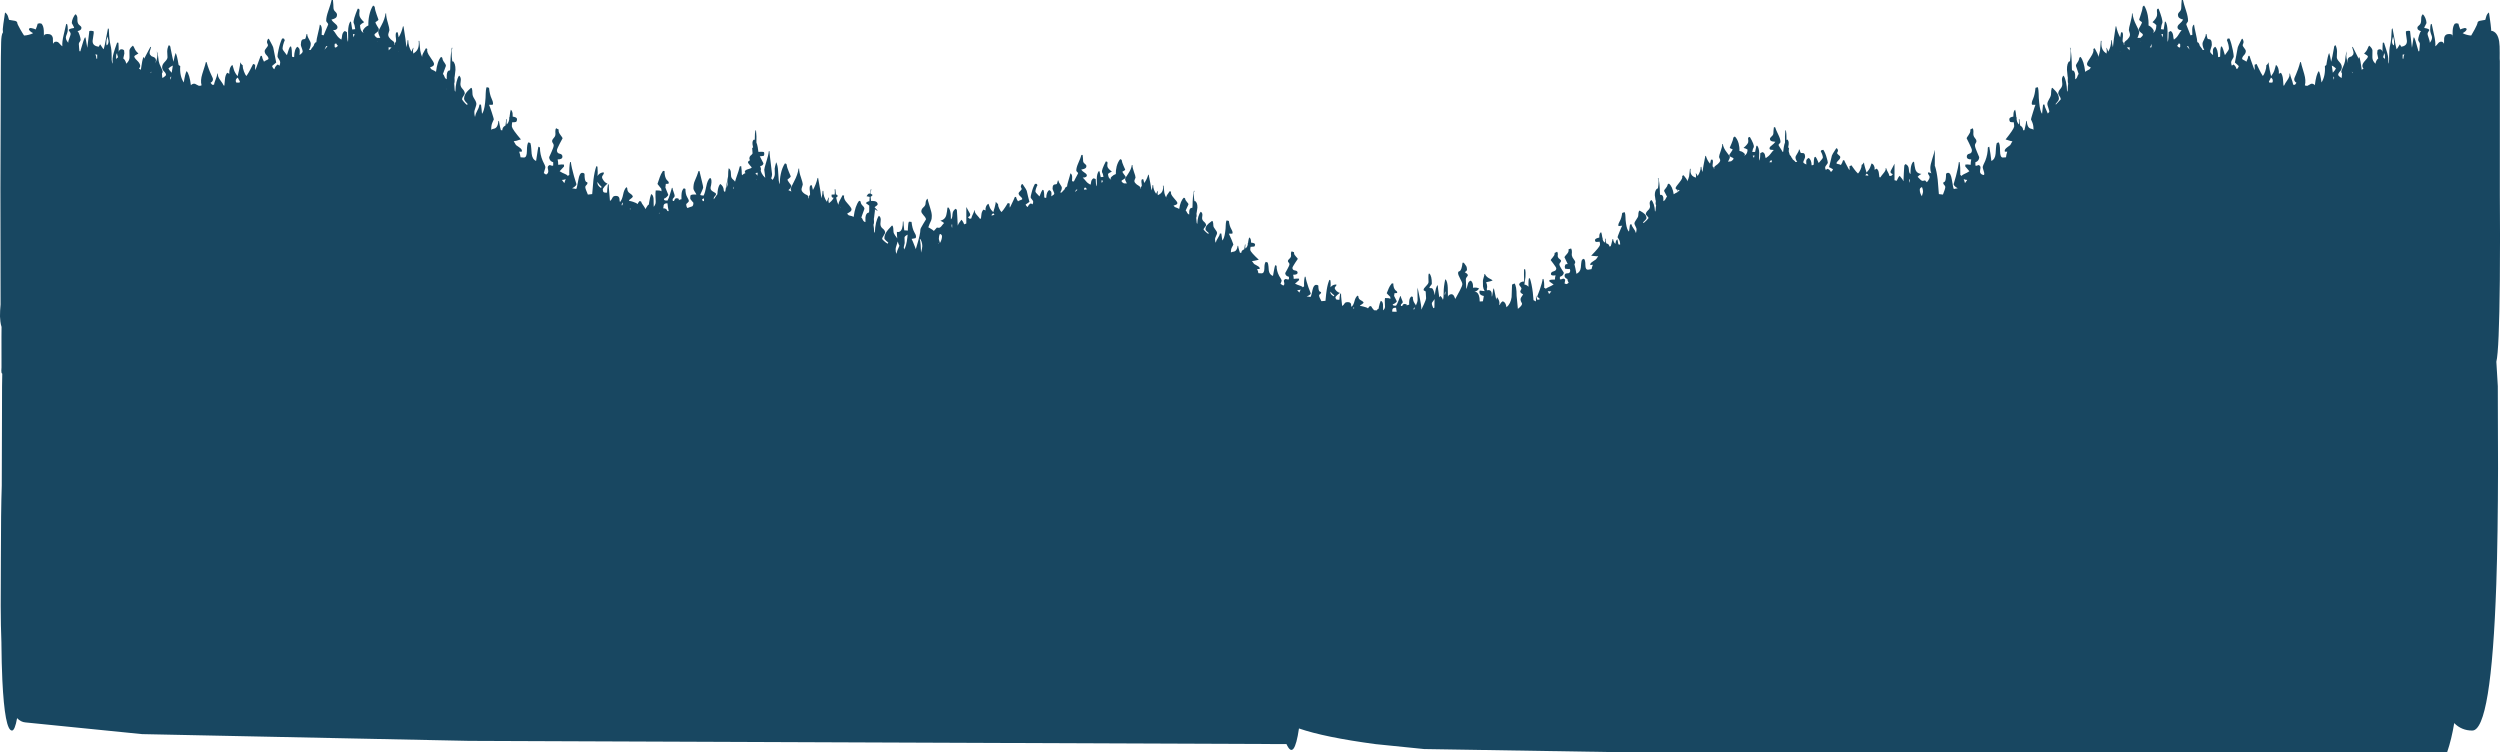 <?xml version="1.0" encoding="UTF-8" standalone="no"?>
<svg xmlns:ffdec="https://www.free-decompiler.com/flash" xmlns:xlink="http://www.w3.org/1999/xlink" ffdec:objectType="shape" height="897.05px" width="2981.3px" xmlns="http://www.w3.org/2000/svg">
  <g transform="matrix(1.0, 0.0, 0.0, 1.0, 278.35, 187.05)">
    <path d="M830.2 84.85 L831.45 85.6 Q833.85 86.95 835.3 88.35 L838.9 84.35 841.25 84.6 Q842.75 84.6 844.1 82.95 846.55 79.75 847.45 78.95 L846.05 77.75 843.05 76.1 Q848.95 74.75 850.2 69.05 850.95 66.0 851.5 60.65 L852.55 60.3 Q854.7 62.55 855.3 67.4 855.6 69.45 855.6 74.25 L855.6 74.55 Q857.35 73.35 857.5 68.6 857.75 64.0 861.35 61.9 862.45 62.8 862.75 63.45 L862.9 65.8 863.3 72.55 863.75 81.5 864.05 81.75 Q864.05 80.55 865.6 78.5 867.65 75.9 867.95 75.0 869.7 76.0 871.45 80.5 L874.0 79.45 874.0 59.75 Q875.2 62.25 876.5 64.4 878.6 67.9 878.6 68.5 878.6 69.6 878.25 70.15 877.7 71.15 875.9 71.95 L877.7 73.7 879.8 73.65 Q880.15 72.1 880.8 70.65 882.95 66.25 883.7 63.75 L884.25 63.75 Q883.4 66.1 887.1 69.95 889.2 72.2 890.3 73.9 L891.45 73.5 892.0 68.75 Q892.3 65.2 894.45 62.9 894.9 63.0 895.75 63.4 L896.9 63.9 896.9 63.45 Q896.6 61.4 897.6 59.1 898.7 56.65 900.45 55.95 L902.05 60.4 Q903.2 63.2 906.15 66.0 L907.75 60.5 Q909.15 55.3 909.15 53.5 910.3 55.55 912.0 56.2 L911.8 56.55 Q911.8 58.75 913.25 61.75 914.6 64.65 916.0 65.85 918.35 63.25 920.35 60.1 L923.55 55.0 924.85 55.5 925.8 55.75 Q925.5 59.1 925.9 60.6 L927.45 57.55 Q931.25 49.75 931.9 47.8 L933.3 47.8 Q933.75 50.3 935.65 53.05 936.4 52.35 937.8 51.9 940.7 51.0 940.7 50.35 940.7 48.95 938.55 47.2 936.35 45.45 936.35 43.35 936.35 42.6 938.2 40.85 940.05 39.0 940.05 38.45 940.05 37.55 939.15 36.2 938.6 34.7 940.3 32.4 L941.2 32.6 Q946.05 39.7 946.05 40.45 L947.65 47.4 949.3 53.7 947.05 55.25 Q944.75 56.65 944.75 56.85 944.75 57.4 945.6 58.45 946.4 59.55 947.15 59.8 L948.3 57.75 Q948.85 56.75 950.8 55.55 951.8 55.7 952.95 56.65 953.75 55.2 953.75 53.45 953.75 52.55 952.3 50.8 950.7 49.0 950.7 48.25 950.7 46.8 951.9 42.55 953.35 36.55 955.85 32.25 L957.95 32.25 958.85 33.75 Q957.9 35.3 957.15 37.65 956.4 40.0 956.4 41.35 956.4 42.45 960.25 46.15 L961.25 47.2 Q963.45 41.0 964.95 39.3 L966.0 39.6 Q967.0 42.25 967.0 48.4 L967.95 48.85 969.3 48.85 Q969.55 41.7 972.9 39.6 974.6 40.55 975.15 41.5 975.55 42.3 975.55 43.95 L975.35 47.1 975.6 46.9 Q978.9 45.05 978.9 43.8 978.9 43.0 977.85 40.85 976.85 38.75 976.85 37.8 L977.1 35.25 Q977.8 32.85 980.0 32.85 981.8 32.85 982.2 31.75 L983.2 28.2 983.95 28.2 Q983.95 30.15 985.95 32.85 987.9 35.55 987.9 36.85 987.9 39.65 985.85 42.5 L987.85 42.5 Q988.4 41.35 990.9 39.05 L991.05 38.95 Q992.25 35.5 994.1 35.5 994.15 33.4 995.9 27.85 997.8 21.7 998.05 19.7 1000.0 20.35 1000.25 23.95 L1000.05 29.0 1002.25 29.4 1004.0 25.9 1007.3 19.7 Q1007.3 18.8 1006.2 18.0 1005.15 17.15 1005.15 16.25 1005.15 12.85 1007.45 7.65 1010.5 0.8 1011.25 -2.25 L1012.7 -2.25 Q1013.25 2.2 1013.25 4.5 1013.25 6.8 1015.25 8.2 1017.2 9.65 1017.2 10.95 1017.2 12.45 1016.4 13.2 1015.05 14.5 1011.0 15.25 1012.35 17.15 1015.45 19.15 1017.75 20.6 1017.75 22.2 1017.75 23.25 1016.65 23.95 1015.25 24.8 1012.8 24.75 1014.2 25.9 1016.7 29.0 1018.55 31.4 1022.05 33.25 1022.6 32.2 1023.0 29.1 1023.75 26.4 1025.9 25.55 1026.75 25.7 1027.45 26.15 L1028.3 26.5 1028.55 31.25 Q1028.7 33.6 1029.3 34.95 L1029.55 34.8 Q1029.85 32.25 1029.6 25.8 1029.75 19.95 1031.95 17.05 L1032.8 17.2 1034.3 24.2 1037.55 23.85 Q1037.15 20.35 1035.75 18.2 1035.2 15.5 1040.35 5.5 L1041.8 5.75 Q1042.4 6.15 1042.4 7.3 1041.9 10.1 1042.3 11.65 1042.9 14.15 1047.6 17.6 1044.35 19.0 1043.3 20.05 L1042.95 20.4 1043.3 22.8 Q1044.05 26.05 1046.9 27.2 1046.05 26.2 1046.05 25.45 1046.05 24.85 1047.55 23.4 1049.5 21.45 1052.3 20.5 1052.1 16.15 1053.25 11.5 1054.7 6.05 1057.5 2.75 1059.55 3.1 1059.55 5.05 1059.55 6.15 1061.5 10.75 L1063.5 15.25 Q1063.5 15.8 1061.8 16.7 L1060.15 17.6 Q1060.15 18.5 1062.05 20.9 1064.0 23.35 1064.0 23.75 1064.0 25.5 1061.55 26.8 1059.15 28.1 1059.15 28.7 1059.15 29.4 1059.6 29.95 1060.15 30.6 1061.95 31.65 L1065.5 31.65 1064.7 30.25 Q1063.3 27.6 1063.3 26.35 1063.3 25.55 1066.95 20.25 1070.75 14.65 1071.4 9.75 L1072.1 9.75 Q1072.1 13.05 1073.95 18.0 1075.8 22.9 1075.8 24.75 L1074.7 27.55 Q1073.95 29.3 1075.35 31.1 1077.1 33.2 1079.65 34.5 1081.35 35.4 1081.35 36.7 L1081.1 38.0 1081.55 37.6 1081.95 37.4 1081.8 36.6 1083.25 34.7 1083.1 32.25 Q1082.3 27.9 1083.5 26.7 L1085.05 26.7 Q1085.15 27.85 1086.15 31.2 1089.35 27.0 1090.9 21.3 L1091.5 21.3 Q1094.2 34.6 1094.8 40.05 1095.9 37.25 1096.1 33.65 L1096.85 33.75 Q1096.85 39.1 1100.35 44.05 1101.6 41.35 1102.4 40.4 L1102.4 40.55 Q1102.7 40.75 1102.4 41.55 1102.1 42.7 1102.1 43.55 L1102.4 45.75 1103.75 45.0 Q1109.65 41.9 1108.4 34.35 L1109.2 34.35 1110.2 43.1 Q1110.9 46.25 1112.45 48.8 L1112.35 48.5 Q1112.35 47.2 1113.3 45.65 L1116.55 40.95 Q1117.5 41.15 1118.15 41.7 1117.15 44.2 1121.2 48.75 1125.7 53.65 1125.7 55.0 1125.7 56.35 1124.05 57.1 L1121.05 58.2 1122.75 59.9 Q1126.8 61.35 1127.85 62.15 1129.35 52.45 1133.4 48.7 1134.6 49.0 1134.95 49.7 1135.1 51.65 1137.0 53.65 1138.9 55.5 1138.9 56.8 L1136.6 61.8 1135.6 64.05 Q1136.55 64.75 1137.0 65.95 1138.0 68.25 1139.8 68.75 L1139.85 64.65 Q1140.4 60.8 1143.05 60.8 L1143.55 60.8 1143.65 59.55 1143.75 59.1 Q1143.9 46.9 1145.45 40.55 L1146.15 40.55 1145.7 41.8 Q1145.25 43.0 1145.25 44.0 1145.25 48.35 1146.05 53.15 L1146.6 52.5 Q1149.7 54.4 1149.6 60.3 L1148.8 66.0 1148.5 67.4 1148.65 70.1 Q1148.7 71.35 1148.15 72.65 L1148.75 78.85 1149.4 80.05 Q1149.95 69.75 1153.6 65.45 1155.55 66.6 1155.55 69.25 L1155.15 72.95 Q1155.15 75.5 1157.6 77.5 1159.95 79.55 1159.95 81.55 1159.95 82.1 1158.5 83.85 1156.9 85.6 1156.9 86.7 L1158.85 88.85 Q1160.85 90.85 1162.5 91.85 L1163.15 90.9 1160.6 88.55 Q1159.2 87.3 1159.2 86.35 1159.2 84.0 1160.75 81.8 1162.55 79.5 1166.95 76.45 L1167.7 76.6 Q1168.6 78.45 1168.6 81.95 1168.6 83.75 1170.8 86.45 1173.05 89.2 1173.05 90.9 1173.05 91.85 1171.8 94.4 1170.6 97.05 1170.6 97.9 1170.6 100.2 1171.15 101.9 L1171.5 102.25 Q1172.0 99.7 1174.15 96.55 1176.2 93.6 1176.35 91.45 L1178.1 91.45 1178.7 95.75 1179.3 99.75 Q1181.6 97.45 1182.65 89.9 1183.35 85.2 1183.35 81.7 L1183.55 78.85 Q1183.9 76.45 1184.45 75.8 L1187.1 76.45 Q1187.9 82.6 1189.9 85.9 1191.55 88.85 1191.55 90.1 L1191.3 91.4 Q1190.95 91.45 1190.95 91.6 L1187.1 91.6 1190.3 98.75 Q1192.45 104.1 1192.45 104.7 L1190.9 107.6 Q1189.35 110.15 1189.55 114.2 L1189.9 113.85 Q1190.45 113.4 1192.6 113.1 1196.85 112.45 1197.55 106.1 L1198.15 106.1 Q1198.4 108.1 1199.5 111.85 L1200.3 114.35 1201.9 114.5 Q1202.0 111.8 1204.7 110.6 L1205.45 110.2 1206.3 104.55 1206.95 104.55 Q1206.4 106.8 1206.8 109.35 1208.4 108.15 1209.1 106.45 L1209.65 104.6 1209.6 103.95 Q1209.6 102.9 1209.85 102.8 L1210.0 102.45 1210.05 102.45 1210.15 101.35 Q1210.65 97.85 1211.35 96.1 1212.95 96.9 1213.35 99.25 L1213.55 101.75 1213.55 102.3 1214.85 102.45 Q1218.35 103.0 1218.35 104.55 1218.35 105.55 1217.95 106.15 L1217.5 106.95 1213.95 107.25 1213.05 107.25 1212.95 107.75 Q1212.45 110.2 1212.65 111.25 1213.2 113.75 1222.8 122.7 1221.9 122.75 1217.8 123.85 L1214.65 124.3 1217.2 127.75 1220.75 129.75 Q1224.65 131.75 1223.7 133.7 L1220.8 133.7 Q1221.95 136.3 1222.3 138.75 L1226.1 138.9 Q1229.4 138.9 1229.45 133.1 1229.45 126.45 1231.2 125.2 L1232.5 125.7 1233.4 126.0 Q1234.05 127.9 1234.35 130.8 L1234.7 135.4 Q1235.35 140.5 1239.7 142.0 L1240.85 135.6 Q1241.55 131.7 1242.3 129.25 1243.55 129.45 1244.0 130.0 1244.0 136.1 1247.05 141.9 1250.05 146.6 1250.05 147.35 1250.05 148.3 1249.1 150.4 L1248.65 151.45 1252.0 153.5 1252.0 153.55 Q1253.75 152.35 1253.1 150.15 1252.6 148.2 1252.7 147.6 1252.9 146.25 1254.9 145.65 L1257.05 146.2 1258.75 146.05 1258.75 143.1 Q1256.2 142.5 1255.05 140.95 1254.3 139.85 1254.3 138.6 1254.3 138.3 1256.85 133.95 1259.35 129.65 1259.35 127.95 1259.35 127.05 1258.45 126.1 1257.5 125.15 1257.5 124.25 1257.5 123.05 1259.0 121.8 1260.7 120.45 1261.15 118.85 1261.4 118.1 1261.15 115.75 1261.0 113.85 1262.0 112.65 1262.65 112.8 1263.55 113.3 L1264.6 113.65 Q1264.85 113.3 1264.85 115.05 1264.85 116.6 1267.1 118.9 1269.3 121.2 1269.3 121.7 1267.7 123.9 1266.15 126.4 1262.9 131.35 1262.9 132.4 1262.9 135.1 1265.95 135.5 1269.05 135.9 1269.05 138.15 1269.05 140.7 1263.7 140.6 1264.45 142.95 1264.45 145.5 L1268.15 145.15 1270.8 145.25 1270.8 147.0 1267.05 150.3 1265.95 151.2 Q1268.45 152.5 1272.55 153.85 1274.9 154.6 1275.05 155.55 1275.85 154.9 1276.8 154.5 1276.5 147.65 1277.65 142.95 L1278.55 142.95 Q1279.2 147.65 1282.0 155.6 L1284.75 162.75 Q1284.75 163.35 1283.9 164.25 1282.45 165.5 1279.85 166.45 L1284.5 167.05 Q1285.15 166.45 1286.25 161.6 L1286.8 158.9 Q1288.15 152.65 1291.15 152.65 1292.6 152.65 1293.25 153.15 L1293.8 153.55 Q1293.8 159.55 1295.45 160.65 L1296.55 161.05 Q1297.1 161.2 1297.1 161.8 1297.1 162.7 1295.95 163.6 1294.65 164.4 1294.65 165.35 1294.65 166.9 1297.45 172.1 L1302.3 171.7 Q1303.1 162.9 1303.75 158.8 1304.9 151.35 1307.0 146.65 L1308.1 147.05 Q1308.5 148.8 1308.5 152.2 L1308.3 155.5 1309.7 154.05 Q1311.9 152.35 1315.0 152.2 L1315.05 152.2 1315.4 152.7 Q1315.4 153.55 1314.35 154.55 1313.35 155.5 1313.35 156.4 1313.35 157.9 1315.4 159.95 1317.25 161.75 1319.45 162.25 1316.0 164.7 1314.5 166.7 L1314.35 166.9 1314.15 168.0 Q1314.65 168.65 1314.65 169.4 L1314.65 169.6 Q1315.65 170.65 1318.95 170.4 L1318.95 170.0 Q1318.95 168.55 1319.25 166.5 L1319.95 163.05 1320.85 163.05 Q1320.85 165.95 1321.4 170.75 L1322.2 177.85 Q1323.9 176.95 1325.15 174.75 1325.9 173.25 1328.95 173.25 1332.2 173.25 1332.8 175.65 1332.9 178.3 1333.35 178.85 1335.8 176.8 1336.9 172.1 1338.0 167.55 1340.5 165.5 1341.4 165.85 1341.55 166.45 1341.5 169.5 1344.6 171.1 1347.75 172.7 1347.75 174.1 L1346.75 175.0 Q1345.55 176.05 1343.55 177.15 L1343.85 177.85 Q1344.75 177.8 1347.95 178.65 1351.75 179.55 1353.0 180.7 L1353.9 179.4 Q1354.55 178.45 1355.5 177.85 L1357.05 178.45 Q1357.5 179.9 1360.0 182.6 L1360.25 182.9 1363.35 183.1 Q1364.75 181.3 1365.2 181.15 L1365.65 181.3 1366.0 178.95 Q1366.95 174.3 1368.25 171.7 1370.45 172.25 1370.9 175.85 L1371.05 182.4 1371.15 183.05 1372.1 181.95 Q1373.3 180.5 1373.3 178.8 L1373.1 174.25 Q1372.85 170.55 1373.3 168.4 L1377.3 168.5 1379.85 169.2 1379.5 166.9 1379.4 166.8 Q1375.75 163.3 1375.35 162.6 L1377.85 156.55 Q1378.9 153.9 1381.45 150.9 L1383.2 151.0 Q1383.2 156.2 1385.55 158.9 1387.85 160.55 1387.85 161.2 1387.85 162.2 1387.65 162.3 L1387.35 162.4 1384.6 162.6 1384.15 165.8 1385.25 168.05 1387.35 172.2 Q1387.35 173.0 1385.55 174.3 1384.15 175.4 1382.6 175.8 L1382.55 176.2 Q1382.55 177.3 1384.3 177.45 L1386.5 177.5 Q1387.85 175.6 1389.3 171.75 L1391.4 166.15 1392.1 166.15 Q1392.15 167.3 1393.3 169.95 1394.45 172.45 1394.45 173.25 1394.45 174.15 1393.3 175.0 1392.2 175.8 1392.2 176.75 1392.2 177.8 1392.7 177.9 L1393.7 177.85 Q1394.35 176.65 1394.75 176.2 1395.45 175.4 1396.35 175.4 L1398.45 175.7 1399.05 175.95 Q1399.05 176.65 1399.2 177.0 L1399.3 177.3 Q1400.3 176.35 1402.1 176.35 1402.0 172.55 1402.3 170.95 1402.75 168.0 1404.8 166.45 L1405.9 166.85 1406.5 167.05 Q1406.5 171.75 1408.45 174.35 L1408.7 174.8 Q1409.9 176.35 1410.15 177.25 1412.15 172.95 1412.15 170.5 L1412.05 163.2 Q1411.9 158.65 1412.15 155.9 L1414.9 169.05 Q1416.7 177.4 1416.6 182.0 L1416.6 182.25 1419.7 175.8 Q1422.3 170.1 1422.3 168.75 L1421.85 161.2 Q1421.85 160.05 1420.55 159.8 1419.35 159.6 1419.35 158.4 1419.35 156.95 1422.35 153.95 1425.3 151.0 1425.2 149.2 L1425.05 144.3 Q1425.0 141.2 1425.35 139.45 L1426.25 139.15 Q1429.15 142.05 1429.15 151.2 1429.15 151.95 1428.0 153.2 1426.7 154.55 1426.25 155.9 1426.4 156.45 1426.75 156.5 L1428.95 156.6 Q1430.45 156.6 1432.0 161.9 L1432.7 165.0 Q1433.65 155.0 1436.15 152.95 1436.2 155.3 1437.95 167.1 L1438.0 167.55 Q1438.7 166.5 1439.5 165.9 1440.8 167.3 1441.7 168.9 L1442.35 170.5 Q1443.25 168.85 1443.25 161.55 1443.25 154.9 1445.05 146.4 L1445.7 146.15 Q1447.9 149.25 1448.15 156.1 L1448.35 167.0 Q1448.5 165.95 1449.4 165.1 1450.7 163.8 1452.45 163.8 1454.55 163.8 1455.8 166.35 L1457.1 169.45 1462.55 159.4 Q1465.5 153.75 1465.5 151.8 1465.5 149.9 1462.95 145.35 1460.45 140.7 1460.45 138.75 1460.45 137.25 1461.0 136.85 L1462.45 136.2 Q1464.8 134.75 1465.75 126.3 L1467.3 126.3 1470.25 130.4 Q1471.05 132.0 1471.05 134.45 1471.05 135.4 1470.4 135.9 L1468.45 137.6 Q1472.95 140.05 1471.9 141.9 L1470.6 143.6 Q1469.7 144.85 1469.7 146.05 1469.7 149.3 1470.15 156.85 L1469.9 157.65 Q1471.05 156.7 1471.95 152.25 1472.65 148.4 1475.65 147.6 1478.3 149.9 1478.25 154.05 L1478.2 156.1 Q1482.75 155.35 1485.6 157.1 L1483.25 159.45 Q1481.85 160.35 1479.95 160.75 L1480.05 160.75 Q1483.65 160.75 1485.2 165.2 1486.2 168.0 1486.2 172.05 L1486.2 172.5 1490.05 172.25 1491.15 165.9 Q1488.1 165.4 1486.75 163.8 1485.8 162.6 1485.9 161.4 1485.9 160.1 1486.0 160.05 L1486.4 159.45 1492.1 160.15 1492.1 160.05 Q1490.5 157.35 1490.15 154.45 L1490.05 147.95 Q1490.05 146.75 1490.95 143.9 1491.9 141.0 1491.9 139.7 L1492.5 139.7 Q1493.55 142.5 1497.0 144.6 1500.7 146.45 1501.65 147.3 1499.65 148.5 1493.9 149.5 1495.1 152.3 1495.1 154.75 1495.1 156.15 1494.7 157.45 L1494.9 159.25 Q1495.55 158.9 1496.75 158.9 1499.85 158.9 1500.5 162.35 L1500.65 166.4 1500.95 166.4 1502.55 157.1 1503.2 157.1 1505.15 166.45 1506.0 170.3 Q1506.35 168.6 1506.95 167.35 1508.0 168.65 1508.75 170.3 1510.2 173.3 1509.55 175.8 L1509.75 176.25 1510.1 176.85 Q1510.3 175.95 1510.95 174.9 1512.0 173.15 1513.6 172.25 1516.1 172.9 1517.25 175.8 L1518.2 179.4 Q1523.3 175.0 1524.25 167.25 1524.45 157.6 1524.8 152.3 L1526.0 151.8 Q1527.05 151.2 1527.75 150.95 1530.25 154.1 1530.25 165.7 L1530.9 172.4 1531.7 180.75 1531.7 181.3 Q1537.1 177.25 1536.65 174.8 1534.95 172.1 1534.95 169.8 1534.95 168.95 1535.55 167.75 L1538.0 164.0 Q1534.15 162.1 1534.7 160.05 1536.05 157.85 1536.05 156.6 L1534.7 154.6 1533.3 152.65 Q1533.3 150.6 1535.4 149.5 1537.15 148.55 1539.25 148.65 1538.9 139.15 1539.1 134.05 L1540.4 134.05 Q1541.25 137.85 1540.8 143.3 L1539.5 152.3 Q1542.15 152.55 1544.45 154.9 L1544.35 151.75 Q1544.35 147.25 1544.85 145.05 L1546.05 144.75 Q1548.3 151.5 1549.55 161.75 L1550.4 170.9 1553.05 172.3 1553.3 172.45 1553.3 165.35 Q1554.5 170.05 1555.1 170.55 L1558.0 169.85 1557.05 168.4 1555.8 167.65 Q1554.85 166.9 1554.85 166.3 L1557.75 158.75 Q1560.65 150.45 1561.3 145.65 L1562.2 145.55 Q1563.4 149.8 1563.1 156.2 L1563.3 156.2 Q1564.3 156.4 1565.1 157.4 1565.6 156.55 1567.55 155.75 1571.8 153.85 1574.4 152.2 L1573.3 151.45 1569.35 148.65 1569.35 146.9 1572.1 146.45 1575.95 146.3 Q1575.95 143.75 1576.7 141.3 1571.15 142.15 1571.15 139.6 1571.15 137.35 1574.4 136.5 1577.55 135.7 1577.55 133.0 1577.55 131.95 1574.15 127.45 L1570.9 123.15 Q1570.9 122.65 1573.2 120.05 1575.5 117.45 1575.5 115.9 1575.5 114.15 1575.8 114.5 L1576.85 114.0 Q1577.8 113.35 1578.45 113.15 1579.5 114.2 1579.4 116.1 1579.1 118.5 1579.4 119.2 1579.8 120.75 1581.55 121.9 1583.2 122.95 1583.2 124.15 1583.2 125.05 1582.2 126.1 1581.25 127.2 1581.25 128.1 1581.25 129.8 1583.8 133.75 L1586.5 138.05 Q1586.5 139.3 1585.65 140.5 1584.5 142.2 1581.85 143.15 L1581.85 146.1 1583.6 146.0 1585.8 145.2 Q1587.9 145.5 1588.15 146.85 L1587.7 149.45 Q1587.4 150.5 1587.6 151.25 L1588.35 151.35 1590.05 151.75 1592.35 150.15 1591.8 149.15 Q1590.85 147.2 1590.85 146.25 L1590.95 145.75 Q1587.45 144.45 1587.45 141.75 1587.45 138.85 1590.75 138.9 1594.15 139.1 1594.15 135.5 L1593.65 133.65 1591.6 133.8 1588.0 133.3 1587.65 130.9 Q1588.05 128.45 1589.0 128.05 L1591.2 127.85 1590.7 126.8 1587.3 119.7 Q1587.3 119.05 1589.65 116.5 1592.15 113.95 1592.2 111.9 1592.2 109.5 1592.45 110.05 L1593.6 109.75 Q1594.55 109.35 1595.25 109.25 1596.3 111.1 1596.2 113.65 1595.85 116.75 1596.15 117.8 1596.6 120.0 1598.45 122.2 1600.15 124.2 1600.15 125.85 1600.15 126.9 1599.15 127.9 L1600.4 133.25 1601.6 139.5 Q1606.15 137.4 1606.8 132.2 L1607.2 127.55 Q1607.45 124.65 1608.2 122.65 L1609.1 122.2 Q1609.95 121.7 1610.4 121.55 1612.25 122.55 1612.25 129.2 1612.3 135.0 1615.7 134.55 L1619.6 133.9 Q1620.05 131.4 1621.2 128.65 L1618.2 129.05 Q1617.25 127.2 1621.25 124.7 L1624.95 122.2 1627.6 118.45 Q1626.1 118.7 1624.35 118.4 L1619.15 117.9 Q1629.1 107.7 1629.65 105.1 1629.85 104.05 1629.35 101.65 L1629.25 101.15 1628.3 101.3 1624.65 101.45 1624.15 100.7 Q1623.7 100.2 1623.7 99.2 1623.7 97.65 1627.4 96.6 L1628.8 96.3 1628.8 95.75 Q1628.8 94.0 1628.95 93.2 1629.35 90.8 1631.0 89.8 1631.8 91.45 1632.25 94.9 L1632.35 95.95 1632.4 95.95 1632.55 96.3 Q1632.85 96.35 1632.85 97.4 L1632.8 98.05 Q1633.0 99.15 1633.35 99.85 1634.05 101.45 1635.75 102.4 1636.15 99.85 1635.55 97.65 L1636.25 97.55 1637.1 103.1 1637.95 103.4 Q1640.75 104.25 1640.85 106.9 L1642.45 106.55 1643.25 103.95 1644.7 98.0 1645.3 97.95 Q1645.85 102.35 1648.15 103.7 L1648.3 102.2 Q1648.8 99.15 1650.5 98.35 L1651.6 104.3 Q1652.85 104.4 1653.25 104.65 L1653.65 104.95 Q1653.85 100.9 1652.25 98.55 L1650.6 95.85 Q1650.6 95.25 1652.85 89.6 1655.1 84.0 1656.15 82.05 L1652.2 82.55 Q1652.2 82.4 1651.8 82.4 1651.5 82.25 1651.5 81.15 1651.5 79.9 1653.25 76.7 1655.35 73.15 1656.15 66.9 L1658.9 65.9 Q1659.55 66.45 1659.85 68.8 L1660.05 71.65 Q1660.05 75.15 1660.75 79.75 1661.85 87.15 1664.25 89.15 L1664.85 85.05 Q1665.1 82.25 1665.55 80.65 L1667.3 80.45 Q1667.5 82.55 1669.6 85.25 1671.85 88.1 1672.3 90.6 L1672.75 90.2 Q1673.25 88.4 1673.25 86.1 1673.25 85.25 1672.0 82.8 1670.75 80.4 1670.75 79.45 1670.75 77.75 1673.05 74.7 1675.3 71.7 1675.3 69.9 1675.3 66.4 1676.25 64.45 L1677.1 64.15 Q1681.65 66.65 1683.5 68.7 1685.1 70.7 1685.1 73.05 1685.1 74.0 1683.65 75.45 L1681.0 78.1 1681.7 79.0 1685.45 75.5 1687.5 73.1 Q1687.5 72.0 1685.8 70.45 1684.3 68.9 1684.3 68.35 1684.3 66.35 1686.75 63.95 1689.35 61.65 1689.35 59.1 L1688.9 55.45 Q1688.9 52.8 1690.9 51.4 1694.65 55.2 1695.3 65.4 L1695.9 64.15 Q1696.1 60.6 1696.6 57.85 1695.95 56.65 1696.0 55.35 1696.0 54.0 1696.25 52.65 L1695.85 51.3 1695.05 45.7 Q1694.95 39.8 1698.2 37.5 L1698.7 38.1 Q1699.6 33.15 1699.6 28.8 L1699.15 26.7 1698.65 25.5 1699.4 25.4 Q1700.95 31.55 1701.15 43.7 L1701.25 44.15 1701.35 45.4 1701.8 45.3 Q1704.6 44.95 1705.2 48.75 L1705.25 52.85 Q1707.1 52.1 1708.15 49.65 1708.6 48.4 1709.6 47.55 L1708.55 45.45 1706.15 40.75 Q1706.15 39.45 1708.15 37.35 1710.1 35.1 1710.25 33.15 1710.6 32.4 1711.85 31.9 1716.1 35.15 1717.6 44.65 1718.65 43.75 1722.6 41.85 L1722.25 40.45 1721.95 39.15 1721.55 39.05 Q1719.85 38.55 1719.85 37.2 1719.85 35.85 1724.5 30.35 1728.7 25.25 1727.65 22.9 1728.35 22.25 1729.35 21.9 L1732.65 26.2 Q1733.65 27.6 1733.65 28.9 L1733.55 29.4 Q1735.15 26.6 1735.95 23.2 L1736.95 14.35 1737.8 14.2 Q1736.5 21.95 1742.6 24.25 L1744.0 24.8 1744.3 22.55 1744.0 20.6 Q1743.75 19.85 1744.0 19.6 L1744.0 19.45 Q1744.9 20.3 1746.15 22.85 1749.8 17.4 1749.8 12.05 L1750.55 11.85 Q1750.8 15.45 1751.9 18.1 1752.5 12.55 1755.3 -1.1 L1755.95 -1.2 Q1757.5 4.3 1760.9 8.1 L1762.0 3.45 1763.6 3.25 Q1764.85 4.25 1764.05 8.7 L1763.9 11.2 1765.4 12.9 1765.25 13.7 1765.65 13.85 1766.1 14.2 1765.85 12.95 Q1765.85 11.65 1767.6 10.5 1770.25 8.85 1772.05 6.55 1773.55 4.55 1772.75 2.9 L1771.65 0.25 Q1771.65 -1.6 1773.55 -6.75 1775.5 -11.95 1775.5 -15.25 L1776.15 -15.35 Q1776.8 -10.55 1780.8 -5.45 1784.6 -0.65 1784.6 0.15 1784.6 1.4 1783.1 4.25 L1782.25 5.75 1786.0 5.3 Q1787.85 4.0 1788.4 3.25 1788.9 2.65 1788.9 1.95 1788.9 1.35 1786.4 0.4 1783.85 -0.6 1783.85 -2.35 L1785.9 -5.45 Q1787.85 -8.1 1787.85 -9.0 L1786.1 -9.7 Q1784.4 -10.35 1784.4 -10.9 L1786.45 -15.7 Q1788.45 -20.55 1788.45 -21.65 1788.45 -23.6 1790.6 -24.2 1793.5 -21.3 1795.0 -16.05 1796.2 -11.55 1795.95 -7.15 1798.85 -6.6 1800.9 -4.9 1802.5 -3.65 1802.5 -3.05 1802.5 -2.3 1801.55 -1.2 1804.55 -2.7 1805.35 -6.05 L1805.65 -8.5 1805.35 -8.8 Q1804.25 -9.75 1800.85 -10.7 1805.7 -14.75 1806.4 -17.35 1806.75 -18.95 1806.25 -21.7 1806.25 -22.85 1806.85 -23.3 L1808.4 -23.75 Q1813.75 -14.45 1813.15 -11.7 1811.7 -9.35 1811.3 -5.8 L1814.65 -5.9 1816.2 -13.1 1817.1 -13.35 Q1819.35 -10.75 1819.55 -4.9 1819.25 1.6 1819.6 4.1 L1819.85 4.2 Q1820.45 2.75 1820.6 0.4 L1820.85 -4.4 Q1821.15 -4.4 1821.75 -4.85 L1823.35 -5.65 Q1825.6 -5.1 1826.35 -2.5 1826.75 0.55 1827.35 1.55 1831.0 -0.8 1832.95 -3.45 1835.45 -6.85 1836.95 -8.2 L1833.0 -8.5 Q1831.8 -9.05 1831.8 -10.1 1831.8 -11.7 1834.25 -13.45 1837.45 -15.9 1838.8 -17.95 1834.6 -18.15 1833.25 -19.3 1832.35 -19.9 1832.35 -21.4 1832.35 -22.7 1834.4 -24.45 1836.45 -26.1 1836.45 -28.4 1836.45 -30.7 1837.05 -35.25 L1838.5 -35.4 Q1839.35 -32.45 1842.5 -26.05 1844.9 -21.15 1844.9 -17.75 1844.9 -16.85 1843.75 -15.85 1842.6 -14.9 1842.6 -14.0 1842.6 -13.65 1846.1 -8.25 L1847.35 -6.0 1848.1 -5.95 Q1848.35 -8.7 1848.85 -11.5 1849.4 -14.9 1850.3 -17.1 1850.05 -24.65 1850.7 -31.55 L1851.4 -31.55 Q1852.1 -28.5 1852.1 -21.2 L1852.1 -20.0 1852.9 -20.75 Q1855.1 -19.35 1854.65 -14.9 L1854.05 -11.0 1855.05 -10.75 1854.75 -6.55 1856.0 -2.2 1856.05 -2.2 Q1857.55 -1.05 1858.0 0.65 1858.85 1.35 1859.5 3.05 L1859.7 3.15 Q1862.25 5.1 1862.85 6.2 L1864.9 5.9 Q1862.8 3.35 1862.8 0.55 1862.8 -0.75 1864.8 -3.7 1866.9 -6.7 1866.9 -8.65 L1867.65 -8.75 Q1868.35 -6.0 1868.7 -5.3 1869.1 -4.3 1871.0 -4.5 1873.25 -4.8 1874.0 -2.5 L1874.25 0.0 Q1874.25 0.95 1873.2 3.2 1872.1 5.5 1872.1 6.3 1872.1 7.55 1875.5 8.95 L1875.8 9.1 1875.6 6.0 Q1875.6 4.35 1876.0 3.5 1876.55 2.45 1878.35 1.3 1881.8 2.95 1882.05 10.05 L1883.5 9.85 Q1883.9 9.45 1884.5 9.3 1884.5 3.15 1885.5 0.35 L1886.6 -0.1 Q1888.1 1.4 1890.45 7.3 L1891.5 6.15 Q1895.45 1.9 1895.45 0.8 1895.45 -0.55 1894.7 -2.8 1893.9 -5.05 1892.95 -6.45 L1893.85 -8.1 1896.05 -8.35 Q1898.6 -4.4 1900.1 1.4 1901.35 5.5 1901.35 6.95 1901.35 7.7 1899.7 9.7 1898.15 11.65 1898.15 12.55 1898.15 14.3 1899.05 15.65 1900.15 14.55 1901.2 14.25 1903.25 15.2 1903.85 16.15 L1905.05 18.0 Q1905.8 17.65 1906.65 16.45 1907.5 15.3 1907.5 14.75 1907.5 14.55 1905.15 13.45 1902.8 12.4 1902.8 12.2 L1904.5 5.7 1906.2 -1.5 Q1906.2 -2.25 1911.25 -10.0 L1912.15 -10.3 Q1913.9 -8.2 1913.35 -6.65 1912.45 -5.2 1912.45 -4.3 1912.45 -3.75 1914.35 -2.15 1916.25 -0.65 1916.25 0.1 1916.25 2.2 1913.95 4.25 1911.7 6.3 1911.7 7.7 1911.7 8.35 1914.7 8.85 1916.2 9.15 1916.95 9.75 1918.9 6.75 1919.45 4.15 L1920.85 4.0 Q1921.55 5.85 1925.5 13.15 L1927.1 15.95 Q1927.5 14.4 1927.2 11.1 L1928.2 10.75 1929.5 10.05 1932.85 14.75 Q1934.9 17.6 1937.35 19.9 1938.8 18.5 1940.25 15.4 1941.7 12.25 1941.7 10.05 L1941.5 9.7 Q1943.3 8.85 1944.45 6.65 1944.45 8.45 1945.95 13.45 L1947.55 18.7 Q1950.6 15.55 1951.8 12.55 L1953.5 7.9 Q1955.3 8.35 1956.45 10.65 1957.5 12.85 1957.15 14.95 L1957.15 15.4 1958.35 14.75 1959.7 14.05 Q1961.95 16.05 1962.25 19.55 L1962.85 24.25 1964.0 24.5 Q1965.15 22.65 1967.3 20.1 1971.15 15.75 1970.25 13.55 L1970.9 13.45 Q1971.6 15.85 1973.9 19.95 L1974.9 22.85 1977.1 22.6 1978.95 20.6 Q1977.1 20.05 1976.45 19.15 1976.15 18.6 1976.15 17.5 1976.15 16.9 1978.3 13.15 L1980.9 8.15 1980.9 27.85 1983.5 28.55 Q1985.4 23.85 1987.2 22.6 1987.55 23.45 1989.6 25.8 1991.2 27.6 1991.2 28.8 L1991.6 28.55 1992.0 19.5 1992.4 12.7 Q1992.4 10.85 1992.6 10.35 1992.9 9.65 1994.0 8.6 1997.8 10.2 1998.0 14.8 1998.15 19.5 1999.95 20.5 L1999.95 20.2 Q1999.95 15.4 2000.3 13.3 2000.9 8.35 2003.15 5.85 L2004.2 6.05 Q2004.85 11.3 2005.6 14.25 2006.9 19.8 2013.0 20.35 2010.6 21.7 2009.9 22.4 L2008.45 23.8 2011.95 27.35 Q2013.35 28.8 2014.9 28.6 L2017.35 28.05 2019.45 30.25 2020.75 28.75 Q2022.75 26.0 2022.75 24.05 2022.75 22.9 2021.75 21.65 2020.75 20.3 2020.75 19.15 L2021.05 18.5 2021.15 18.5 Q2023.3 18.65 2025.0 19.75 L2024.45 18.65 Q2023.6 16.95 2023.6 13.15 2023.6 9.55 2025.9 2.45 2028.5 -5.55 2028.8 -8.0 L2028.95 -7.85 2028.95 11.2 2029.2 11.1 Q2031.25 17.35 2032.4 27.25 2033.0 32.7 2033.8 44.4 L2038.65 45.0 Q2041.45 38.0 2041.45 35.95 2041.45 34.75 2040.25 33.6 2039.0 32.4 2039.0 31.25 2039.0 30.5 2039.55 30.25 L2040.7 29.7 Q2042.35 28.2 2042.35 20.3 L2042.9 19.7 Q2043.5 19.05 2044.95 19.05 2047.95 19.05 2049.3 27.35 2050.85 37.25 2051.6 38.3 L2056.3 37.45 Q2053.65 36.2 2052.3 34.45 2051.4 33.3 2051.4 32.55 L2054.15 23.0 Q2056.95 12.45 2057.6 6.2 L2058.5 6.2 Q2059.6 12.45 2059.35 21.6 2060.3 22.05 2061.15 22.95 2061.2 21.7 2063.55 20.7 2067.7 18.9 2070.15 17.15 2070.05 16.8 2069.15 15.95 L2065.3 11.5 2065.3 9.25 2068.0 9.05 2071.7 9.5 Q2071.7 6.2 2072.4 3.05 2067.1 3.15 2067.1 -0.3 2067.1 -3.15 2070.15 -3.75 2073.2 -4.3 2073.2 -7.9 2073.2 -9.3 2070.05 -15.8 L2066.9 -22.15 Q2066.9 -22.8 2069.1 -25.85 2071.3 -28.9 2071.3 -30.9 2071.3 -33.3 2071.5 -32.8 2071.9 -32.8 2072.6 -33.3 L2074.1 -34.15 Q2075.1 -32.55 2075.0 -30.05 2074.8 -26.9 2075.0 -25.9 2075.4 -23.8 2077.15 -21.95 2078.6 -20.35 2078.6 -18.7 2078.6 -17.55 2077.65 -16.25 2076.8 -15.0 2076.8 -13.75 2076.8 -11.5 2079.3 -5.8 L2081.9 0.35 Q2081.9 2.05 2081.1 3.5 2079.95 5.6 2077.35 6.4 L2077.35 10.3 Q2077.75 10.8 2079.05 10.5 L2081.2 9.75 Q2083.25 10.55 2083.4 12.35 2083.5 13.15 2083.0 15.7 2082.05 20.3 2086.6 21.6 L2087.7 21.6 2087.95 20.1 Q2087.95 18.9 2087.0 16.1 2086.05 13.3 2086.05 12.05 2086.05 11.0 2089.1 4.75 2092.15 -2.95 2092.15 -11.05 2092.65 -11.8 2093.9 -12.1 L2095.3 -3.6 2096.4 4.9 Q2100.8 2.95 2101.45 -3.8 L2101.85 -10.0 Q2102.05 -13.85 2102.8 -16.35 L2103.7 -16.8 2104.95 -17.4 Q2106.75 -15.75 2106.75 -6.9 2106.8 0.8 2110.0 0.8 L2113.85 0.55 Q2114.15 -2.65 2115.3 -6.15 L2112.5 -6.15 Q2111.5 -8.7 2115.4 -11.45 L2118.9 -14.05 2121.5 -18.65 Q2120.05 -18.6 2118.4 -19.2 L2113.35 -20.75 Q2122.9 -32.7 2123.55 -36.0 2123.7 -37.4 2123.2 -40.65 L2123.1 -41.3 2122.2 -41.25 Q2119.7 -41.25 2118.7 -41.75 L2118.2 -42.75 Q2117.8 -43.6 2117.8 -44.9 2117.8 -46.95 2121.35 -47.75 L2122.6 -47.95 2122.6 -48.7 2122.8 -52.0 Q2123.2 -55.1 2124.75 -56.2 2125.5 -53.85 2125.95 -49.2 L2126.05 -47.75 2126.1 -47.75 2126.35 -47.3 Q2126.55 -47.15 2126.55 -45.75 L2126.5 -44.85 2127.0 -42.35 Q2127.7 -40.15 2129.4 -38.5 2129.75 -41.9 2129.15 -44.9 L2129.85 -44.9 2130.7 -37.4 2131.45 -36.9 Q2134.15 -35.25 2134.3 -31.65 L2135.8 -31.85 2136.6 -35.2 Q2137.75 -40.2 2137.95 -42.8 L2138.55 -42.8 Q2139.3 -34.4 2143.55 -33.6 2145.7 -33.15 2146.3 -32.55 L2146.6 -32.1 Q2146.75 -37.45 2145.3 -40.9 L2143.65 -44.7 Q2143.65 -45.45 2145.85 -52.6 2148.0 -59.7 2149.0 -62.1 L2145.2 -62.1 Q2145.2 -62.35 2144.85 -62.4 2144.55 -62.7 2144.55 -64.1 2144.55 -65.85 2146.3 -69.7 2148.25 -74.15 2149.0 -82.3 L2151.65 -83.15 Q2152.25 -82.3 2152.55 -79.1 L2152.8 -75.3 Q2152.8 -70.65 2153.45 -64.45 2154.5 -54.3 2156.85 -51.3 L2157.4 -56.6 2158.05 -62.35 2159.75 -62.35 Q2160.0 -59.45 2162.0 -55.6 L2163.7 -51.6 2165.5 -53.65 2165.5 -53.75 Q2165.5 -54.95 2164.35 -58.4 2163.15 -61.85 2163.15 -63.05 2163.15 -65.4 2165.35 -69.0 2167.55 -72.6 2167.55 -75.0 2167.55 -79.65 2168.45 -82.1 L2169.25 -82.3 Q2173.55 -78.3 2175.4 -75.1 2176.95 -72.3 2176.95 -69.15 2176.95 -67.9 2175.55 -66.15 L2173.0 -63.05 2173.35 -62.35 2179.2 -68.65 2179.2 -68.7 Q2179.2 -70.15 2177.65 -72.45 2176.15 -74.8 2176.15 -75.5 2176.15 -78.15 2178.55 -80.9 2181.0 -83.55 2181.0 -86.9 L2180.55 -91.9 Q2180.55 -95.45 2182.55 -96.9 2186.2 -91.2 2186.7 -77.5 L2187.4 -79.1 Q2187.55 -83.75 2188.0 -87.4 2187.45 -89.05 2187.5 -90.8 L2187.6 -94.35 Q2187.3 -95.6 2187.3 -96.2 L2186.55 -103.8 Q2186.4 -111.65 2189.5 -114.2 L2190.1 -113.3 Q2190.95 -119.65 2190.95 -125.45 2190.95 -126.8 2190.4 -128.35 L2190.05 -130.05 2190.65 -130.05 Q2192.25 -121.6 2192.4 -105.45 L2192.45 -104.85 2192.55 -103.1 2193.05 -103.1 Q2195.75 -103.1 2196.3 -97.95 L2196.35 -92.55 Q2198.15 -93.15 2199.1 -96.25 2199.55 -97.9 2200.5 -98.8 L2199.5 -101.8 2197.25 -108.45 Q2197.25 -110.2 2199.1 -112.65 2201.0 -115.25 2201.2 -117.95 2201.55 -118.75 2202.75 -119.2 2206.8 -114.25 2208.3 -101.35 2209.3 -102.4 2213.35 -104.35 L2215.05 -106.55 2212.05 -108.05 Q2210.45 -109.0 2210.45 -110.85 2210.45 -112.65 2214.95 -119.15 2219.0 -125.2 2218.0 -128.5 2218.65 -129.25 2219.6 -129.55 L2222.85 -123.3 Q2223.8 -121.25 2223.8 -119.5 L2223.65 -118.75 Q2225.2 -122.25 2225.95 -126.7 L2226.95 -138.3 2227.75 -138.3 Q2226.55 -128.3 2232.4 -124.15 L2233.7 -123.15 2234.05 -126.05 2233.7 -128.75 Q2233.5 -129.8 2233.7 -130.05 L2233.7 -130.3 Q2234.55 -129.05 2235.8 -125.4 2239.35 -132.0 2239.35 -139.05 L2240.0 -139.25 Q2240.3 -134.5 2241.35 -130.7 2241.95 -137.95 2244.65 -155.65 L2245.25 -155.65 Q2246.8 -148.1 2250.0 -142.5 L2251.05 -148.5 2252.65 -148.5 Q2253.8 -146.85 2253.05 -141.1 2252.8 -139.3 2252.85 -137.85 L2254.4 -135.3 2254.2 -134.25 2254.55 -133.95 2255.0 -133.45 2254.8 -135.2 Q2254.8 -136.9 2256.45 -138.1 2259.0 -139.85 2260.75 -142.6 2262.2 -145.0 2261.45 -147.35 L2260.35 -151.1 Q2260.35 -153.55 2262.2 -160.1 2264.1 -166.6 2264.1 -171.05 L2264.7 -171.05 Q2265.35 -164.45 2269.2 -157.05 2272.8 -150.05 2272.8 -149.0 2272.8 -147.25 2271.4 -143.8 L2270.6 -141.9 2274.2 -141.9 2276.55 -144.2 Q2277.05 -144.95 2277.05 -145.8 2277.05 -146.6 2274.55 -148.35 2272.2 -150.1 2272.2 -152.4 2272.2 -152.95 2274.1 -156.15 2276.0 -159.45 2276.0 -160.6 L2274.35 -161.8 Q2272.65 -162.9 2272.65 -163.7 L2274.6 -169.7 Q2276.6 -175.85 2276.6 -177.3 2276.6 -179.85 2278.6 -180.35 2281.45 -175.95 2282.9 -168.7 2284.1 -162.45 2283.8 -156.7 2286.6 -155.45 2288.6 -152.9 2290.1 -150.95 2290.1 -150.15 2290.1 -149.15 2289.2 -147.8 2292.15 -149.35 2292.85 -153.7 L2293.15 -156.85 2292.85 -157.35 Q2291.75 -158.75 2288.55 -160.6 2293.2 -165.15 2293.9 -168.5 2294.25 -170.5 2293.8 -174.25 2293.8 -175.8 2294.35 -176.35 2294.8 -176.7 2295.8 -176.7 2301.0 -163.4 2300.35 -159.8 2299.0 -156.95 2298.55 -152.3 L2301.9 -151.85 2303.3 -161.1 2304.15 -161.3 Q2306.35 -157.45 2306.5 -149.7 2306.3 -141.1 2306.55 -137.7 L2306.85 -137.45 Q2307.4 -139.35 2307.6 -142.45 L2307.85 -148.75 2308.7 -149.2 Q2309.4 -149.8 2310.25 -150.05 2312.4 -148.85 2313.1 -145.25 2313.5 -141.2 2314.05 -139.8 2317.6 -142.25 2319.4 -145.45 2321.9 -149.6 2323.3 -151.1 2320.9 -151.0 2319.5 -152.15 2318.35 -153.05 2318.35 -154.5 2318.35 -156.6 2320.7 -158.55 2323.8 -161.2 2325.1 -163.7 2321.05 -164.7 2319.75 -166.4 2318.9 -167.45 2318.9 -169.45 2318.9 -171.2 2320.9 -173.1 2322.85 -175.0 2322.85 -178.0 2322.85 -181.05 2323.4 -187.05 L2324.9 -187.05 Q2325.65 -183.0 2328.7 -173.85 2330.95 -166.95 2330.95 -162.35 2330.95 -161.2 2329.9 -160.1 2328.85 -159.0 2328.85 -157.75 2328.85 -157.4 2332.1 -149.55 L2333.85 -144.95 2336.05 -145.45 2335.9 -152.15 Q2336.1 -156.9 2338.1 -157.75 2338.3 -155.15 2340.2 -147.0 2341.95 -139.55 2342.0 -136.75 2343.9 -136.75 2345.05 -132.2 L2345.25 -132.05 Q2347.7 -129.05 2348.35 -127.5 L2350.3 -127.45 Q2348.2 -131.2 2348.2 -135.0 2348.2 -136.7 2350.2 -140.3 2352.15 -143.9 2352.15 -146.5 L2352.9 -146.5 2353.9 -141.75 Q2354.35 -140.3 2356.1 -140.3 2358.35 -140.3 2359.05 -137.15 L2359.3 -133.7 Q2359.3 -132.5 2358.3 -129.65 2357.3 -126.85 2357.3 -125.7 2357.3 -124.1 2360.5 -121.6 L2360.8 -121.35 Q2360.6 -123.45 2360.55 -125.6 2360.55 -127.75 2360.95 -128.8 2361.5 -130.05 2363.25 -131.35 2366.6 -128.5 2366.8 -119.0 L2368.2 -119.05 2369.2 -119.6 Q2369.2 -127.8 2370.2 -131.35 L2371.2 -131.7 Q2372.7 -129.5 2374.9 -121.25 L2375.9 -122.65 Q2379.7 -127.55 2379.7 -129.0 2379.7 -130.8 2379.05 -133.85 2378.25 -137.05 2377.3 -139.05 L2378.2 -141.1 2380.35 -141.1 Q2382.75 -135.35 2384.3 -127.4 2385.4 -121.75 2385.4 -119.8 2385.4 -118.75 2383.85 -116.45 2382.35 -114.05 2382.35 -112.9 2382.35 -110.55 2383.2 -108.65 2384.35 -109.85 2385.3 -110.1 2387.25 -108.5 2387.85 -107.15 L2388.75 -104.9 2389.35 -104.65 2390.55 -106.2 Q2391.4 -107.6 2391.4 -108.3 L2389.15 -110.45 Q2386.8 -112.3 2386.8 -112.5 L2388.45 -120.95 2390.15 -130.15 Q2390.15 -131.15 2395.0 -140.6 L2395.9 -140.85 Q2397.55 -137.85 2397.0 -135.85 2396.1 -134.05 2396.1 -132.9 2396.1 -132.1 2398.0 -129.7 2399.85 -127.35 2399.85 -126.3 2399.85 -123.45 2397.6 -121.2 2395.45 -118.9 2395.45 -117.0 2395.45 -116.15 2398.3 -114.95 2399.75 -114.35 2400.45 -113.4 2402.4 -117.1 2402.9 -120.45 L2404.25 -120.45 Q2404.9 -117.85 2408.7 -107.5 L2410.2 -103.4 Q2410.6 -105.4 2410.3 -109.8 L2411.3 -110.2 2412.6 -110.85 2415.85 -104.1 Q2417.8 -99.9 2420.15 -96.4 2421.55 -97.95 2422.95 -101.85 2424.3 -105.85 2424.3 -108.75 L2424.15 -109.2 Q2425.9 -110.1 2426.95 -112.85 2426.95 -110.4 2428.35 -103.5 L2430.0 -96.2 Q2432.9 -99.95 2434.05 -103.6 L2435.75 -109.6 Q2437.5 -108.65 2438.55 -105.4 2439.55 -102.3 2439.25 -99.55 L2439.25 -99.0 2440.35 -99.65 2441.7 -100.3 Q2443.8 -97.25 2444.15 -92.5 L2444.75 -84.9 2445.6 -85.2 Q2446.6 -87.55 2449.05 -91.0 2452.7 -96.1 2451.85 -99.25 L2452.45 -99.25 Q2453.15 -95.85 2455.35 -90.0 L2456.35 -86.0 2458.45 -85.95 2460.2 -88.3 Q2458.45 -89.4 2457.9 -90.65 2457.55 -91.4 2457.55 -92.9 2457.55 -93.7 2459.65 -98.3 L2462.1 -104.55 Q2463.45 -108.35 2464.65 -112.9 L2465.45 -113.15 Q2465.65 -111.45 2469.45 -98.9 2471.75 -91.0 2470.3 -85.45 2470.6 -84.7 2473.2 -84.7 2473.55 -84.7 2475.55 -85.95 2477.45 -87.25 2478.4 -87.25 2480.65 -87.25 2482.15 -85.4 2483.7 -98.6 2486.95 -102.3 2488.6 -99.35 2490.1 -88.7 2495.0 -96.55 2494.1 -108.3 L2494.9 -108.8 2495.85 -109.55 Q2497.55 -120.85 2499.2 -123.9 2500.3 -121.0 2501.6 -113.35 L2503.05 -119.75 2504.95 -129.85 Q2504.95 -132.5 2506.8 -133.2 2508.55 -129.7 2508.6 -125.7 L2508.35 -118.75 Q2508.35 -116.5 2511.3 -113.3 2514.3 -110.1 2514.3 -107.0 2514.3 -104.15 2512.15 -101.9 2510.0 -99.65 2510.0 -97.85 2510.0 -96.95 2511.65 -95.65 L2513.95 -93.95 Q2514.3 -94.65 2514.55 -99.3 2513.7 -100.7 2513.7 -101.1 2513.7 -103.25 2515.5 -106.7 2517.5 -110.8 2518.15 -114.2 L2518.85 -120.2 Q2519.3 -123.85 2520.25 -125.9 L2520.0 -123.75 Q2519.65 -122.25 2519.65 -121.0 2519.65 -116.95 2521.85 -111.6 2521.15 -114.1 2521.15 -114.9 2521.15 -118.35 2524.65 -119.4 2525.7 -119.65 2526.35 -120.15 L2526.4 -120.25 2527.15 -121.35 2527.25 -121.0 Q2528.3 -122.25 2528.3 -124.2 2528.3 -125.45 2527.45 -127.95 2526.6 -130.45 2526.6 -131.1 L2527.35 -131.1 2533.7 -118.45 2534.3 -116.95 2534.65 -118.75 2535.25 -118.75 Q2536.5 -115.75 2537.85 -105.4 L2538.0 -103.85 2539.75 -104.95 2540.2 -105.15 Q2538.8 -107.0 2538.8 -108.3 2538.8 -111.3 2542.1 -114.7 2545.4 -118.05 2545.4 -119.7 2545.4 -120.2 2544.45 -120.95 L2540.85 -123.25 Q2543.6 -125.65 2544.8 -128.5 2546.05 -131.7 2546.95 -132.65 2550.5 -129.7 2550.85 -126.95 L2550.75 -118.75 Q2550.75 -114.45 2554.35 -111.2 L2554.55 -111.05 2554.7 -112.3 Q2555.65 -115.75 2557.75 -117.35 2557.05 -120.25 2556.5 -123.25 2556.5 -124.7 2556.85 -127.0 L2557.5 -127.6 Q2558.25 -128.3 2559.8 -128.3 2561.0 -128.3 2561.85 -127.3 2562.65 -126.4 2562.8 -124.95 2562.8 -132.15 2563.15 -136.05 L2564.6 -136.25 2568.45 -124.05 Q2570.45 -116.8 2569.45 -111.6 L2569.7 -111.35 Q2570.6 -113.25 2570.7 -116.0 L2570.7 -119.6 Q2570.7 -128.05 2571.95 -133.2 2573.4 -139.2 2573.85 -151.9 L2574.0 -152.35 Q2574.2 -152.95 2574.75 -153.45 L2577.1 -140.7 Q2578.45 -132.55 2579.6 -128.3 2580.65 -129.3 2581.6 -131.05 L2583.5 -134.15 2584.45 -132.65 2585.05 -131.35 Q2592.25 -132.2 2591.95 -138.4 L2591.2 -144.05 Q2590.55 -147.65 2590.75 -149.6 L2591.45 -149.95 2593.65 -150.35 2595.6 -150.1 2595.7 -149.8 2597.95 -130.05 2599.9 -142.4 2600.5 -142.4 Q2601.7 -140.8 2605.15 -127.95 L2605.65 -125.85 2606.7 -126.05 2607.1 -130.4 2607.4 -134.65 Q2607.4 -135.8 2606.4 -137.15 2605.35 -138.5 2605.35 -139.7 2605.35 -141.25 2606.45 -144.95 2607.7 -149.2 2608.85 -149.8 2606.0 -150.75 2605.15 -151.75 2604.45 -152.4 2604.45 -154.0 2604.45 -155.4 2606.5 -156.9 2608.65 -158.5 2608.85 -161.9 L2609.05 -166.1 Q2609.3 -168.55 2610.95 -170.1 2612.6 -168.65 2613.95 -165.45 2615.3 -162.2 2615.3 -159.55 L2614.0 -156.95 Q2612.65 -154.65 2612.6 -153.7 2619.2 -152.75 2618.55 -150.8 2616.55 -148.25 2616.55 -146.5 2616.55 -145.55 2618.0 -141.5 2619.35 -137.65 2619.25 -136.05 2622.75 -140.4 2621.65 -143.95 L2620.45 -147.25 Q2619.7 -149.4 2619.7 -151.6 2619.7 -155.8 2620.35 -158.05 L2621.5 -158.6 Q2621.65 -157.2 2624.25 -145.75 2626.3 -137.1 2625.8 -131.85 2627.25 -132.75 2629.3 -135.55 2630.8 -137.35 2632.95 -137.35 2634.45 -137.35 2635.3 -136.25 2635.9 -135.1 2636.2 -135.0 L2636.35 -141.8 Q2637.3 -146.5 2642.15 -146.5 2645.55 -146.5 2646.25 -144.85 L2646.35 -142.4 2646.5 -150.45 Q2646.85 -156.1 2649.05 -158.8 L2651.05 -159.3 2653.35 -158.8 Q2653.95 -156.1 2655.6 -151.95 2657.95 -153.1 2661.1 -153.7 L2662.55 -153.3 Q2663.15 -153.0 2663.15 -151.6 L2661.9 -149.95 Q2660.3 -148.5 2658.4 -147.55 2660.05 -146.4 2663.35 -145.55 2666.3 -144.75 2668.3 -144.7 L2668.65 -144.75 Q2669.85 -146.55 2672.85 -152.15 2676.1 -158.4 2676.1 -159.45 2676.1 -161.4 2678.55 -162.15 L2685.4 -163.4 2686.75 -168.1 Q2687.95 -171.1 2689.8 -172.15 2692.4 -154.5 2692.4 -152.15 L2692.3 -150.5 Q2700.15 -149.2 2701.95 -137.65 2702.7 -132.75 2702.6 -124.15 2702.45 -115.65 2702.75 -113.95 L2702.75 46.05 Q2703.2 96.65 2702.75 146.75 2701.95 230.9 2698.6 244.35 L2700.35 273.55 2700.35 274.0 2700.6 371.45 Q2700.5 450.7 2698.55 509.15 2692.6 684.15 2669.85 684.15 2657.15 684.15 2648.35 675.25 2645.25 694.35 2639.9 710.0 L1654.3 710.0 1419.9 706.2 1361.75 700.3 Q1301.25 692.2 1270.7 681.65 1265.0 720.6 1255.8 700.3 L280.95 696.45 -108.9 688.4 -248.05 674.45 Q-253.55 674.0 -257.95 669.35 -260.65 684.15 -264.05 684.15 -272.65 684.15 -275.55 624.0 -276.45 604.5 -276.65 580.8 L-276.65 579.5 Q-277.45 559.6 -277.5 535.45 L-277.3 479.1 Q-277.3 422.3 -276.25 392.2 L-276.0 314.25 -275.9 273.55 -275.65 258.5 -276.05 258.25 Q-276.6 257.8 -276.6 256.95 L-276.6 256.65 -276.75 255.25 -276.55 250.8 -276.6 214.35 -276.5 202.85 Q-277.45 199.95 -277.9 196.2 -278.65 190.75 -278.2 183.45 L-277.65 176.05 -277.85 37.25 -277.4 -101.6 Q-277.4 -118.85 -277.0 -136.25 -276.8 -145.15 -275.2 -147.9 L-274.8 -148.4 -275.05 -152.15 Q-275.05 -154.5 -272.35 -172.15 -270.35 -171.1 -269.0 -168.1 L-267.6 -163.4 -260.3 -162.15 Q-257.7 -161.4 -257.7 -159.45 -257.7 -158.4 -254.2 -152.15 -250.9 -146.4 -249.65 -144.7 -247.4 -144.7 -244.1 -145.55 -240.55 -146.4 -238.85 -147.55 -240.9 -148.5 -242.5 -149.95 L-243.85 -151.6 Q-243.85 -153.0 -243.2 -153.3 L-241.75 -153.7 Q-238.3 -153.1 -235.75 -151.95 -234.05 -156.1 -233.4 -158.8 L-230.95 -159.3 -228.8 -158.8 Q-226.4 -156.1 -226.1 -150.45 L-225.95 -142.4 -225.85 -144.85 Q-225.1 -146.5 -221.45 -146.5 -216.3 -146.5 -215.3 -141.8 L-215.15 -135.0 Q-214.8 -135.1 -214.15 -136.25 -213.25 -137.35 -211.6 -137.35 -209.25 -137.35 -207.8 -135.55 -205.5 -132.75 -204.0 -131.85 -204.5 -137.1 -202.35 -145.75 -199.55 -157.2 -199.4 -158.6 L-198.2 -158.05 Q-197.5 -155.8 -197.5 -151.6 -197.5 -149.4 -198.35 -147.25 L-199.55 -143.95 Q-200.7 -140.4 -197.0 -136.05 -197.15 -137.65 -195.65 -141.5 -194.1 -145.55 -194.1 -146.5 -194.1 -148.25 -196.3 -150.8 -196.9 -152.75 -189.95 -153.7 -190.0 -154.65 -191.35 -156.95 -192.75 -159.2 -192.75 -159.55 -192.75 -162.2 -191.3 -165.45 -189.95 -168.65 -188.15 -170.1 -186.4 -168.55 -186.1 -166.1 L-186.0 -161.9 Q-185.65 -158.5 -183.4 -156.9 -181.25 -155.4 -181.25 -154.0 -181.25 -152.4 -182.0 -151.75 -182.8 -150.75 -186.0 -149.8 -184.65 -149.2 -183.35 -144.95 -182.2 -141.25 -182.2 -139.7 -182.2 -138.5 -183.3 -137.15 -184.35 -135.8 -184.35 -134.65 L-184.05 -130.4 -183.65 -126.05 -182.5 -125.85 -182.0 -127.95 Q-178.35 -140.8 -177.05 -142.4 L-176.4 -142.4 Q-174.95 -134.6 -174.25 -130.05 L-171.8 -150.1 -169.7 -150.35 -167.35 -149.95 -166.6 -149.6 Q-166.4 -147.65 -167.1 -144.05 L-167.9 -138.4 Q-168.2 -132.2 -160.5 -131.35 L-159.85 -132.65 Q-159.45 -133.7 -158.85 -134.15 L-156.8 -131.05 Q-155.8 -129.3 -154.7 -128.3 -153.4 -132.55 -152.0 -140.7 L-149.55 -153.45 Q-148.95 -152.95 -148.7 -152.35 L-148.55 -151.9 Q-148.05 -139.2 -146.55 -133.2 -145.2 -128.05 -145.2 -119.6 L-145.2 -116.0 Q-145.1 -113.25 -144.1 -111.35 L-143.85 -111.6 Q-144.85 -116.8 -142.75 -124.05 -141.6 -128.2 -138.7 -136.25 L-137.15 -136.05 Q-136.8 -132.15 -136.8 -124.95 -136.6 -126.4 -135.8 -127.3 -134.9 -128.3 -133.5 -128.3 -131.95 -128.3 -131.1 -127.6 L-130.35 -127.0 Q-130.05 -124.7 -130.05 -123.25 L-131.35 -117.35 Q-129.15 -115.75 -128.1 -112.3 L-127.95 -111.05 -127.75 -111.2 Q-123.9 -114.45 -123.9 -118.75 L-124.0 -126.95 Q-123.6 -129.7 -119.85 -132.65 -118.85 -131.7 -117.55 -128.5 -116.2 -125.65 -113.3 -123.25 L-117.2 -120.95 Q-118.2 -120.2 -118.2 -119.7 -118.2 -118.05 -114.7 -114.7 -111.15 -111.3 -111.15 -108.3 -111.15 -107.0 -112.65 -105.15 L-112.15 -104.95 -110.3 -103.85 -110.15 -105.4 Q-108.7 -115.75 -107.4 -118.75 L-106.7 -118.75 -106.35 -116.95 -105.7 -118.45 -99.0 -131.1 -98.15 -131.1 Q-98.15 -130.45 -99.05 -127.95 -99.95 -125.45 -99.95 -124.2 -99.95 -122.25 -98.85 -121.0 L-98.75 -121.35 -97.95 -120.25 -97.9 -120.15 Q-97.1 -119.65 -96.1 -119.4 -92.35 -118.35 -92.35 -114.9 -92.35 -114.1 -93.05 -111.6 -90.7 -116.95 -90.7 -121.0 -90.7 -122.25 -91.1 -123.75 L-91.35 -125.9 Q-90.35 -123.85 -89.85 -120.2 L-89.1 -114.2 Q-88.45 -110.8 -86.3 -106.7 -84.4 -103.25 -84.4 -101.1 -84.4 -100.7 -85.25 -99.3 -85.0 -94.65 -84.6 -93.95 L-82.2 -95.65 Q-80.4 -96.95 -80.4 -97.85 -80.4 -99.65 -82.7 -101.9 -85.0 -104.15 -85.0 -107.0 -85.0 -110.1 -81.8 -113.3 -78.6 -116.5 -78.6 -118.75 -78.6 -121.1 -78.95 -125.7 -78.9 -129.7 -77.05 -133.2 -75.0 -132.5 -75.0 -129.85 L-72.95 -119.75 -71.5 -113.35 Q-70.05 -121.0 -68.85 -123.9 -67.15 -120.85 -65.35 -109.55 L-64.3 -108.8 Q-63.7 -108.3 -63.4 -108.3 -64.35 -96.55 -59.2 -88.7 -57.55 -99.35 -55.8 -102.3 -52.35 -98.6 -50.7 -85.4 -49.05 -87.25 -46.7 -87.25 -45.65 -87.25 -43.65 -85.95 -41.5 -84.7 -41.1 -84.7 -38.4 -84.7 -38.0 -85.45 -39.6 -91.0 -37.1 -98.9 -33.05 -111.45 -32.8 -113.15 L-31.95 -112.9 Q-30.75 -108.35 -29.25 -104.55 -28.05 -101.2 -26.65 -98.3 -24.4 -93.7 -24.4 -92.9 -24.4 -91.4 -24.8 -90.65 -25.3 -89.4 -27.25 -88.3 L-25.3 -85.95 -23.1 -86.0 Q-22.8 -88.1 -22.05 -90.0 -19.75 -95.85 -19.0 -99.25 L-18.35 -99.25 Q-19.25 -96.1 -15.35 -91.0 -12.75 -87.55 -11.7 -85.2 L-10.8 -84.9 -10.1 -92.5 Q-9.75 -97.25 -7.45 -100.3 -7.0 -100.2 -6.1 -99.65 L-4.9 -99.0 -4.9 -99.55 Q-5.2 -102.3 -4.15 -105.4 -3.0 -108.65 -1.15 -109.6 L0.65 -103.6 Q1.85 -99.95 5.0 -96.2 L6.75 -103.5 Q8.2 -110.4 8.2 -112.85 9.4 -110.1 11.2 -109.2 L11.05 -108.75 Q11.05 -105.85 12.55 -101.85 13.95 -97.95 15.55 -96.4 17.95 -99.9 20.1 -104.1 L23.55 -110.85 24.95 -110.2 25.95 -109.8 Q25.7 -105.4 26.1 -103.4 L27.7 -107.5 32.5 -120.45 33.9 -120.45 Q34.45 -117.1 36.5 -113.4 37.3 -114.35 38.75 -114.95 41.85 -116.15 41.85 -117.0 41.85 -118.9 39.55 -121.2 37.25 -123.45 37.25 -126.3 37.25 -127.35 39.2 -129.7 41.2 -132.1 41.2 -132.9 41.2 -134.05 40.2 -135.85 39.6 -137.85 41.4 -140.85 L42.35 -140.6 Q47.55 -131.15 47.55 -130.15 47.55 -129.25 49.35 -120.95 L51.05 -112.5 Q51.05 -112.3 48.6 -110.45 46.2 -108.65 46.2 -108.3 46.2 -107.6 47.1 -106.2 47.95 -104.85 48.75 -104.45 L49.9 -107.15 Q50.6 -108.5 52.7 -110.1 53.7 -109.85 54.9 -108.65 55.8 -110.55 55.8 -112.9 55.8 -114.05 54.25 -116.45 52.55 -118.75 52.55 -119.8 52.55 -121.75 53.75 -127.4 55.4 -135.35 58.05 -141.1 L60.3 -141.1 61.25 -139.05 Q60.25 -137.05 59.4 -133.85 58.6 -130.8 58.6 -129.0 58.6 -127.55 62.7 -122.65 L63.8 -121.25 Q66.15 -129.5 67.75 -131.7 L68.85 -131.35 Q69.9 -127.8 69.9 -119.6 L70.95 -119.05 72.4 -119.0 Q72.65 -128.5 76.25 -131.35 78.1 -130.05 78.65 -128.8 79.1 -127.75 79.1 -125.6 L78.9 -121.35 79.15 -121.6 Q82.6 -124.1 82.6 -125.7 82.6 -126.85 81.55 -129.65 80.4 -132.5 80.4 -133.7 L80.75 -137.15 Q81.4 -140.3 83.85 -140.3 85.75 -140.3 86.15 -141.75 L87.3 -146.5 88.0 -146.5 Q88.0 -143.9 90.15 -140.3 92.25 -136.7 92.25 -135.0 92.25 -131.2 90.1 -127.45 L92.2 -127.5 Q92.8 -129.05 95.4 -132.05 L95.6 -132.2 Q96.9 -136.75 98.9 -136.75 98.95 -139.55 100.8 -147.0 102.85 -155.15 103.05 -157.75 105.2 -156.9 105.45 -152.15 L105.25 -145.45 107.6 -144.95 109.5 -149.55 113.0 -157.75 Q113.0 -159.0 111.85 -160.1 110.65 -161.2 110.65 -162.35 110.65 -166.95 113.1 -173.85 116.3 -183.0 117.15 -187.05 L118.7 -187.05 Q119.3 -181.05 119.3 -178.0 119.3 -175.0 121.5 -173.1 123.55 -171.2 123.55 -169.45 123.55 -167.45 122.65 -166.4 121.2 -164.7 116.9 -163.7 118.3 -161.2 121.65 -158.55 124.1 -156.6 124.1 -154.5 124.1 -153.05 122.9 -152.15 121.5 -151.0 118.85 -151.1 120.4 -149.6 122.95 -145.45 124.9 -142.25 128.7 -139.8 129.3 -141.2 129.7 -145.25 130.5 -148.85 132.8 -150.05 133.7 -149.8 134.45 -149.2 135.05 -148.75 135.35 -148.75 135.45 -143.7 135.65 -142.45 135.8 -139.35 136.4 -137.45 L136.7 -137.7 Q137.0 -141.1 136.75 -149.7 136.95 -157.45 139.35 -161.3 L140.2 -161.1 141.7 -151.85 145.25 -152.3 Q144.75 -156.95 143.35 -159.8 142.7 -163.4 148.25 -176.7 149.3 -176.7 149.8 -176.35 150.4 -175.8 150.4 -174.25 149.9 -170.5 150.3 -168.5 150.95 -165.15 155.9 -160.6 152.5 -158.75 151.35 -157.35 L151.0 -156.85 151.35 -153.7 Q152.15 -149.35 155.25 -147.8 154.3 -149.15 154.3 -150.15 154.3 -150.95 155.85 -152.9 157.95 -155.45 160.95 -156.7 160.7 -162.45 162.0 -168.7 163.55 -175.95 166.5 -180.35 168.7 -179.85 168.7 -177.3 168.7 -175.85 170.8 -169.7 L172.95 -163.7 Q172.95 -162.9 171.15 -161.8 L169.35 -160.6 Q169.35 -159.45 171.35 -156.15 173.45 -152.95 173.45 -152.4 173.45 -150.1 170.85 -148.35 168.25 -146.6 168.25 -145.8 168.25 -144.95 168.75 -144.2 169.35 -143.35 171.25 -141.9 L175.1 -141.9 174.25 -143.8 Q172.7 -147.25 172.7 -149.0 172.7 -150.05 176.6 -157.05 180.65 -164.45 181.4 -171.05 L182.1 -171.05 Q182.1 -166.6 184.1 -160.1 186.05 -153.55 186.05 -151.1 L184.95 -147.35 Q184.1 -145.0 185.55 -142.6 187.4 -139.85 190.2 -138.1 192.0 -136.9 192.0 -135.2 L191.75 -133.45 192.2 -133.95 192.6 -134.25 192.45 -135.3 194.0 -137.85 193.85 -141.1 Q193.0 -146.85 194.3 -148.5 L195.95 -148.5 Q196.05 -147.0 197.05 -142.5 200.5 -148.1 202.2 -155.65 L202.85 -155.65 Q205.75 -137.95 206.3 -130.7 207.45 -134.5 207.75 -139.25 L208.5 -139.05 Q208.5 -132.0 212.3 -125.4 213.65 -129.05 214.55 -130.3 L214.55 -130.05 Q214.75 -129.8 214.55 -128.75 214.1 -127.2 214.1 -126.05 L214.55 -123.15 215.9 -124.15 Q222.15 -128.3 220.9 -138.3 L221.7 -138.3 222.8 -126.7 Q223.55 -122.25 225.2 -118.75 225.05 -119.15 225.05 -119.5 225.05 -121.25 226.1 -123.3 L229.55 -129.55 Q230.6 -129.25 231.25 -128.5 230.15 -125.2 234.55 -119.15 239.25 -112.65 239.25 -110.85 239.25 -109.0 237.6 -108.05 L234.4 -106.55 236.15 -104.35 Q240.5 -102.4 241.6 -101.35 243.15 -114.25 247.55 -119.2 248.8 -118.75 249.15 -117.95 249.4 -115.25 251.45 -112.65 253.4 -110.2 253.4 -108.45 L250.95 -101.8 249.85 -98.8 Q250.9 -97.9 251.45 -96.25 252.45 -93.15 254.35 -92.55 L254.45 -97.95 Q255.0 -103.1 257.85 -103.1 L258.35 -103.1 258.5 -104.85 258.55 -105.45 Q258.75 -121.6 260.4 -130.05 L261.15 -130.05 260.7 -128.35 Q260.2 -126.8 260.2 -125.45 260.2 -119.65 261.05 -113.3 L261.65 -114.2 Q264.9 -111.65 264.8 -103.8 L263.95 -96.2 263.65 -94.35 263.8 -90.8 Q263.85 -89.05 263.3 -87.4 L263.9 -79.1 264.65 -77.5 Q265.2 -91.2 269.1 -96.9 271.2 -95.45 271.2 -91.9 270.7 -88.05 270.7 -86.9 270.7 -83.55 273.35 -80.9 275.9 -78.15 275.9 -75.5 275.9 -74.8 274.3 -72.45 272.65 -70.15 272.65 -68.7 272.65 -68.2 274.65 -65.75 276.85 -63.15 278.6 -61.85 L279.3 -63.05 276.5 -66.15 Q275.1 -67.9 275.1 -69.15 275.1 -72.3 276.75 -75.1 278.65 -78.3 283.3 -82.3 L284.15 -82.1 Q285.1 -79.65 285.1 -75.0 285.1 -72.6 287.45 -69.0 289.75 -65.4 289.75 -63.05 289.75 -61.85 288.55 -58.4 287.3 -54.95 287.3 -53.75 287.3 -50.35 287.95 -48.0 L288.25 -48.0 Q288.7 -51.4 291.05 -55.6 293.2 -59.45 293.35 -62.35 L295.25 -62.35 295.95 -56.6 296.45 -51.3 Q299.0 -54.3 300.15 -64.45 300.85 -70.65 300.85 -75.3 L301.1 -79.1 Q301.45 -82.3 302.05 -83.15 L304.85 -82.3 Q305.65 -74.15 307.8 -69.7 309.6 -65.85 309.6 -64.1 309.6 -62.7 309.3 -62.4 309.0 -62.35 309.0 -62.1 L304.85 -62.1 Q305.95 -59.7 308.25 -52.6 310.55 -45.45 310.55 -44.7 L308.85 -40.9 Q307.3 -37.45 307.45 -32.1 L307.8 -32.55 Q308.4 -33.15 310.75 -33.6 315.25 -34.4 316.05 -42.8 L316.7 -42.8 Q316.95 -40.2 318.1 -35.2 L318.95 -31.85 320.65 -31.65 Q320.75 -35.25 323.65 -36.9 L324.45 -37.4 325.35 -44.9 326.05 -44.9 Q325.45 -41.9 325.85 -38.5 327.65 -40.15 328.3 -42.35 L328.95 -44.85 328.9 -45.75 Q328.9 -47.15 329.1 -47.3 L329.25 -47.75 329.35 -47.75 329.5 -49.2 Q330.0 -53.85 330.8 -56.2 332.35 -55.1 332.9 -52.0 L333.05 -48.7 333.05 -47.95 334.45 -47.75 Q338.2 -46.95 338.2 -44.9 338.2 -43.6 337.8 -42.75 L337.2 -41.75 Q336.15 -41.25 333.5 -41.25 L332.55 -41.3 332.35 -40.65 Q331.9 -37.4 332.1 -36.0 332.75 -32.7 342.9 -20.75 341.95 -20.7 337.6 -19.2 L334.25 -18.65 337.0 -14.05 340.75 -11.45 Q344.95 -8.7 343.85 -6.15 L340.8 -6.15 Q342.0 -2.65 342.45 0.55 L346.5 0.8 Q349.95 0.8 350.0 -6.9 350.0 -15.75 351.95 -17.4 352.45 -17.3 353.2 -16.8 354.0 -16.35 354.2 -16.35 354.95 -13.85 355.2 -10.0 L355.65 -3.8 Q356.4 2.95 360.95 4.9 L362.25 -3.6 Q362.95 -8.75 363.7 -12.1 365.05 -11.8 365.55 -11.05 365.55 -2.95 368.85 4.75 372.05 11.0 372.05 12.05 372.05 13.3 371.05 16.1 370.3 18.2 370.15 19.35 L372.85 21.15 Q376.2 19.6 375.35 15.7 374.75 13.15 374.85 12.35 375.1 10.55 377.3 9.75 L379.55 10.5 Q380.95 10.8 381.35 10.3 L381.35 6.4 Q378.6 5.6 377.4 3.5 376.55 2.05 376.55 0.35 376.55 -0.05 379.3 -5.8 381.95 -11.5 381.95 -13.75 381.95 -15.0 381.05 -16.25 380.05 -17.55 380.05 -18.7 380.05 -20.35 381.55 -21.95 383.45 -23.8 383.9 -25.9 384.15 -26.9 383.9 -30.05 383.7 -32.55 384.85 -34.15 L386.4 -33.3 Q387.2 -32.8 387.6 -32.8 387.85 -33.3 387.85 -30.9 387.85 -28.9 390.2 -25.85 392.55 -22.8 392.55 -22.15 L389.15 -15.8 Q385.8 -9.3 385.8 -7.9 385.8 -4.3 389.05 -3.75 392.35 -3.15 392.35 -0.3 392.35 3.15 386.65 3.05 387.35 6.2 387.35 9.5 L391.35 9.05 394.25 9.25 394.25 11.5 390.15 15.95 389.05 17.15 Q391.65 18.9 396.05 20.7 398.6 21.7 398.65 22.95 399.55 22.05 400.55 21.6 400.3 12.45 401.45 6.2 L402.4 6.2 Q403.15 12.45 406.15 23.0 L409.05 32.55 Q409.05 33.3 408.1 34.45 406.65 36.2 403.9 37.45 L408.85 38.3 Q409.65 37.25 411.35 27.35 412.75 19.05 415.9 19.05 417.45 19.05 418.15 19.7 L418.7 20.3 Q418.7 28.2 420.45 29.7 L421.75 30.25 Q422.25 30.5 422.25 31.25 422.25 32.4 421.0 33.6 419.6 34.75 419.6 35.95 419.6 38.0 422.7 45.0 L427.85 44.4 Q428.7 32.7 429.35 27.25 430.6 17.35 432.8 11.1 L434.05 11.6 434.15 12.3 434.45 18.4 434.2 22.9 Q434.75 21.85 435.65 20.95 438.05 18.7 441.3 18.5 L441.35 18.5 441.8 19.15 Q441.8 20.3 440.75 21.65 439.6 22.9 439.6 24.05 439.6 26.0 441.8 28.75 443.8 31.2 446.1 31.85 442.4 35.05 440.85 37.75 L440.75 38.0 440.4 39.5 Q440.95 40.4 440.95 41.35 L440.95 41.6 Q442.05 43.05 445.6 42.65 L445.6 42.15 Q445.6 40.2 445.95 37.5 L446.65 32.85 447.6 32.85 Q447.6 36.8 448.25 43.15 L449.05 52.6 Q450.85 51.45 452.2 48.45 453.05 46.55 456.25 46.55 459.75 46.55 460.35 49.7 460.45 53.15 461.0 53.95 463.55 51.15 464.75 44.9 465.9 38.9 468.6 36.2 469.55 36.6 469.65 37.45 469.6 41.5 472.9 43.6 476.3 45.75 476.3 47.6 L475.3 48.8 471.8 51.65 472.15 52.6 Q473.1 52.5 476.55 53.6 480.6 54.9 481.9 56.35 L482.85 54.65 Q483.55 53.45 484.6 52.6 485.45 52.9 486.3 53.45 486.65 55.3 489.45 58.9 490.75 60.75 491.35 62.3 L491.8 61.5 Q494.35 57.15 494.9 57.0 L495.4 57.15 495.8 54.1 Q496.8 47.9 498.15 44.4 500.55 45.2 501.05 49.95 L501.2 58.65 501.3 59.55 Q501.65 58.75 502.3 58.05 503.6 56.15 503.6 53.85 L503.35 47.8 Q503.15 42.85 503.6 40.05 L507.8 40.15 Q509.95 40.5 510.55 41.1 L510.25 38.05 510.1 37.9 505.7 32.3 508.45 24.25 Q509.55 20.75 512.25 16.75 L514.1 16.85 Q514.1 23.85 516.65 27.35 519.15 29.6 519.15 30.45 L518.9 31.9 518.55 32.1 515.65 32.25 515.15 36.55 516.3 39.6 518.55 45.1 Q518.55 46.15 516.65 47.9 515.15 49.35 513.5 49.85 L513.45 50.4 Q513.45 51.85 515.3 52.05 L517.65 52.15 Q519.15 49.55 520.65 44.5 L522.9 37.0 523.6 37.0 Q523.65 38.55 525.0 42.05 526.2 45.35 526.2 46.55 526.2 47.7 525.0 48.8 523.75 49.9 523.75 51.1 523.75 52.55 524.3 52.65 L525.4 52.6 Q526.05 51.0 526.45 50.4 527.25 49.35 528.2 49.35 529.9 49.35 530.4 49.75 L531.1 50.05 531.2 51.5 531.3 51.85 Q532.4 50.6 534.3 50.6 534.2 45.55 534.5 43.35 535.0 39.5 537.15 37.45 L538.35 37.95 Q538.85 38.3 539.05 38.3 539.05 44.55 541.1 47.95 543.15 51.4 543.15 52.6 543.15 53.4 541.6 54.8 L540.0 56.25 Q540.0 59.6 541.5 61.05 L543.6 60.2 Q545.25 59.55 547.05 59.05 548.55 58.2 548.55 54.75 L546.7 52.6 Q544.75 50.6 544.75 49.25 544.75 46.3 545.35 45.75 546.65 44.6 552.05 45.0 551.9 43.95 550.15 41.5 548.55 39.2 548.55 37.55 548.55 32.25 550.15 28.75 553.1 22.15 554.7 16.85 L555.75 16.85 558.85 29.8 Q560.2 35.2 560.2 36.5 560.2 37.35 558.5 41.15 556.7 44.9 556.7 45.45 L557.9 45.9 560.7 46.2 Q562.4 43.2 563.95 35.05 565.2 28.2 568.15 25.25 L569.4 25.7 570.0 27.7 570.1 30.3 569.65 33.8 Q569.0 36.05 569.0 37.25 569.0 39.9 572.2 41.55 575.55 43.2 575.55 44.4 575.55 45.6 574.15 46.85 572.8 48.15 572.8 49.35 L572.85 50.65 576.15 45.9 577.15 44.65 Q577.2 42.7 577.4 41.45 578.1 35.0 580.55 32.3 584.45 34.9 584.7 39.55 L584.7 40.2 585.45 41.2 585.95 42.0 586.6 41.05 Q586.95 38.4 587.65 34.7 589.0 27.05 589.9 23.3 589.95 16.55 590.6 13.6 592.5 14.5 593.15 17.75 L593.4 22.05 Q593.4 25.1 595.95 27.15 597.6 28.45 598.2 29.6 598.65 27.65 599.45 25.45 603.05 15.6 603.85 11.4 L605.55 11.05 Q606.25 16.95 606.25 20.05 606.25 21.1 606.6 21.95 L607.1 21.45 Q609.15 19.75 610.75 19.35 609.8 18.35 609.8 18.0 609.8 15.6 614.3 14.55 617.15 13.9 618.15 12.6 L616.3 10.5 Q613.6 7.3 613.6 6.7 613.6 5.2 616.0 4.1 615.3 2.65 615.3 2.0 615.3 -0.6 617.55 -2.2 618.5 -2.9 619.1 -4.15 L618.6 -10.75 619.75 -11.0 619.05 -14.9 Q618.55 -19.35 620.95 -20.75 L621.75 -20.0 621.75 -21.2 Q621.75 -28.5 622.5 -31.55 L623.2 -31.55 Q624.0 -24.65 623.7 -17.1 624.65 -14.9 625.25 -11.5 L626.05 -5.95 630.45 -6.05 632.4 -5.8 632.9 -5.1 633.05 -3.65 Q633.05 -2.3 632.7 -1.9 L632.4 -1.2 628.5 -0.7 627.7 -0.7 628.6 1.0 632.05 7.65 Q632.05 8.95 630.9 9.95 629.95 10.75 628.4 11.0 L628.3 11.9 Q629.25 13.15 629.1 14.95 L628.8 16.55 Q629.55 19.45 631.7 22.3 L634.1 24.9 634.2 24.5 633.05 15.4 Q633.05 13.7 635.35 6.3 638.0 -1.8 638.5 -6.85 L639.25 -6.85 Q639.25 -4.0 640.85 8.0 L642.35 20.8 Q642.35 23.25 641.25 25.6 L643.0 27.5 644.0 25.9 Q645.65 22.95 645.65 20.1 L645.5 13.9 Q645.65 12.15 647.25 6.4 649.2 10.0 649.55 17.0 L650.35 28.55 Q650.7 30.85 651.7 32.75 651.35 27.0 652.75 20.45 654.35 12.85 657.65 7.85 659.95 7.9 659.95 10.45 659.95 11.9 662.3 17.65 L664.65 23.25 Q664.65 24.0 662.75 25.5 L660.75 27.05 Q660.75 28.2 663.0 31.15 665.25 33.9 665.25 34.45 665.25 36.8 662.5 39.1 L661.75 39.7 Q663.9 40.55 665.4 41.35 664.55 39.35 664.55 38.05 664.55 37.0 668.7 29.15 673.1 20.85 673.9 14.05 L674.6 13.9 Q674.6 18.35 676.8 24.5 678.95 30.65 678.95 33.15 L677.75 37.2 Q676.95 39.7 678.6 41.75 680.6 44.15 683.6 45.35 685.55 46.2 685.55 47.9 L685.2 49.75 685.8 49.15 686.15 48.75 685.95 47.7 Q685.95 47.5 687.7 44.8 L687.5 41.55 Q686.55 35.95 688.0 34.1 L689.7 33.75 691.1 39.5 Q694.75 33.2 696.6 25.25 L697.25 25.05 Q700.5 42.25 701.15 49.4 702.4 45.4 702.65 40.55 L703.45 40.55 Q703.55 47.7 707.65 53.55 709.15 49.55 710.1 48.15 L710.1 48.35 Q710.35 48.55 710.1 49.7 709.6 51.4 709.6 52.5 709.6 53.15 710.1 55.3 L711.65 54.05 Q714.45 51.75 715.8 48.75 714.25 48.65 713.9 48.3 713.45 47.75 713.35 47.0 L713.3 45.1 714.95 44.9 717.0 44.9 Q717.45 42.05 717.0 38.75 L717.85 38.55 718.5 45.0 719.65 45.1 720.8 46.75 719.55 48.0 718.85 48.4 719.1 50.05 Q719.9 54.35 721.8 57.5 L721.6 56.75 Q721.55 55.0 722.7 52.8 L726.45 45.75 Q727.55 45.85 728.35 46.4 727.2 50.0 732.0 55.15 737.1 60.75 737.1 62.5 737.1 64.4 735.25 65.65 733.35 66.85 731.8 67.8 L733.85 69.75 Q738.55 70.75 739.65 71.6 741.4 58.3 746.15 52.4 747.45 52.55 747.95 53.35 748.1 56.05 750.3 58.2 752.5 60.25 752.5 62.0 L749.9 69.2 748.8 72.4 Q749.85 73.1 750.35 74.65 751.55 77.55 753.7 77.8 L753.7 72.3 Q754.3 67.05 757.4 66.45 L757.95 66.35 758.15 64.55 758.2 63.95 758.25 58.15 754.2 55.2 Q755.45 53.4 758.4 52.85 L758.8 47.75 755.05 46.95 Q756.4 44.6 757.4 44.0 758.25 43.55 759.2 43.75 759.55 41.0 760.05 38.8 L760.8 38.65 760.35 40.45 Q759.75 42.15 759.75 43.5 L759.75 43.85 761.8 45.0 762.15 45.7 760.85 47.0 759.9 47.6 760.35 52.6 762.1 52.55 Q768.25 52.65 768.25 56.65 768.25 57.65 764.65 59.95 L764.75 60.2 768.1 63.9 767.9 64.4 764.95 62.55 765.0 64.35 764.05 72.1 763.75 74.0 763.95 77.55 Q764.0 79.25 763.3 81.05 763.9 84.7 764.1 89.3 L764.9 90.75 Q765.4 76.85 769.65 70.3 771.9 71.35 771.95 74.95 L771.55 80.0 Q771.55 83.4 774.35 85.55 777.2 87.75 777.2 90.4 777.2 91.05 775.6 93.6 L775.5 93.8 Q773.65 96.5 773.65 97.9 773.7 98.4 775.9 100.4 778.25 102.6 780.2 103.6 L780.95 102.25 778.0 99.65 Q776.35 98.25 776.3 97.0 776.3 95.3 776.8 93.6 777.25 92.1 778.1 90.6 780.2 87.0 785.15 82.05 L786.05 82.1 Q787.15 84.3 787.15 88.95 787.15 91.05 789.0 93.6 L789.75 94.55 Q791.0 96.05 791.65 97.3 791.2 93.95 791.2 89.4 793.0 90.05 794.75 89.05 798.35 87.05 798.35 77.05 L799.0 77.05 Q799.1 80.2 800.0 87.65 L804.3 87.9 804.35 85.4 Q804.35 83.85 804.65 81.55 804.85 78.3 805.6 77.3 L808.65 77.55 Q809.6 85.6 811.85 89.6 814.0 93.1 814.0 94.8 814.0 96.3 813.6 96.65 813.25 96.75 813.25 97.0 L808.75 97.85 Q809.95 100.05 812.5 106.7 L813.75 110.05 814.9 106.2 Q819.25 92.1 819.25 86.6 819.25 85.55 822.55 80.05 L825.9 74.55 Q825.9 72.8 823.1 69.8 820.35 66.75 820.35 65.1 820.35 62.35 822.85 60.2 825.45 58.1 825.45 55.1 825.45 53.45 826.15 51.9 826.8 50.55 827.65 49.95 L827.8 49.8 Q828.1 52.0 830.2 58.6 L830.6 59.85 Q832.85 66.65 832.85 70.25 832.85 74.05 832.05 75.9 L830.2 79.95 Q829.3 82.05 828.7 84.0 L830.2 84.85 830.2 340.05 434.15 340.05 434.15 31.7 434.15 340.05 830.2 340.05 830.2 84.85 M434.15 30.05 L434.05 29.85 434.05 30.85 434.15 31.7 Q434.7 34.55 437.65 36.6 L438.4 37.25 439.05 35.75 436.45 33.1 434.15 30.05 434.15 12.3 434.15 30.05 M1813.65 -1.75 L1811.75 -1.25 1812.55 -0.05 1813.3 1.3 1813.9 -1.8 1813.65 -1.75 M2222.65 -116.85 Q2222.0 -116.0 2221.7 -115.25 L2221.85 -115.45 2222.9 -117.15 2222.65 -116.85 M2249.9 -126.0 L2249.6 -125.65 2249.95 -125.7 2249.9 -126.0 M2261.35 -130.6 L2257.95 -130.5 2260.15 -128.2 2261.15 -127.0 2261.35 -130.6 M2301.1 -146.5 L2300.9 -146.45 2299.05 -146.15 2299.8 -144.45 2300.55 -142.5 2301.1 -146.5 M2273.4 -138.1 L2274.0 -137.85 2274.2 -138.0 2273.4 -138.1 M2287.85 -134.75 L2286.85 -133.0 2285.4 -130.45 2287.3 -130.7 Q2287.35 -132.55 2287.85 -134.75 M2329.55 -131.85 Q2329.95 -131.1 2332.05 -128.85 L2333.0 -127.85 2332.35 -129.0 Q2331.6 -130.5 2331.1 -132.05 L2329.55 -131.85 M2320.95 -130.3 L2321.55 -131.05 2321.6 -133.0 Q2321.6 -134.6 2321.35 -134.8 L2319.8 -135.2 2319.6 -134.85 Q2319.25 -133.75 2318.0 -132.65 2318.2 -132.0 2319.15 -131.15 2320.15 -130.3 2320.95 -130.3 M2428.65 -92.1 L2427.35 -89.85 2427.85 -88.55 2431.3 -88.55 2431.7 -89.05 Q2432.0 -89.6 2432.0 -91.0 2432.0 -92.5 2430.95 -93.6 2430.15 -94.45 2429.75 -94.45 L2428.65 -92.1 M2526.9 -99.8 L2527.2 -100.4 2526.2 -101.7 2526.9 -99.8 M2533.0 -107.85 L2532.9 -107.7 2532.95 -107.65 2533.0 -107.85 M2574.2 -137.7 Q2574.2 -136.05 2574.7 -134.85 2575.05 -133.95 2576.0 -132.9 L2576.5 -133.6 2576.7 -135.8 Q2576.7 -139.7 2575.4 -143.65 L2575.4 -143.45 2574.75 -140.85 Q2574.2 -138.95 2574.2 -137.7 M2564.6 -123.7 L2564.6 -123.35 Q2564.75 -122.15 2563.95 -120.15 L2563.5 -118.6 Q2564.95 -118.2 2565.7 -116.4 L2565.75 -118.15 2565.65 -121.3 Q2565.4 -122.8 2564.6 -123.7 M2588.95 -122.15 L2586.85 -121.9 2586.85 -117.2 2587.75 -117.0 2588.0 -119.45 Q2588.35 -121.1 2588.85 -121.9 L2588.95 -122.15 M2504.25 -101.1 Q2506.45 -103.45 2507.3 -105.5 2504.8 -107.8 2502.35 -108.9 L2503.5 -101.05 2503.55 -100.3 2504.25 -101.1 M2505.15 -94.3 Q2505.15 -95.35 2504.15 -95.8 L2504.6 -92.05 Q2505.15 -92.9 2505.15 -94.3 M907.55 69.1 L906.4 67.35 Q905.95 67.35 905.15 67.95 904.1 68.75 904.1 69.95 L904.1 70.05 907.55 69.15 907.55 69.1 M1004.1 41.5 L1006.6 39.2 1005.05 39.05 1003.8 41.35 1003.5 41.8 1003.75 41.7 1004.1 41.5 M1035.6 31.2 L1036.35 29.75 1037.05 28.45 1035.3 28.2 1035.0 28.2 1035.6 31.2 M1016.6 36.95 L1016.35 36.7 1014.8 36.95 Q1014.55 37.1 1014.55 38.35 L1014.55 39.3 1018.1 38.6 Q1016.85 37.8 1016.6 36.95 M1114.25 51.5 L1114.45 51.65 1113.5 50.5 1113.25 50.25 1114.25 51.5 M1061.95 34.6 L1062.2 34.7 1062.75 34.5 1061.95 34.6 M1268.8 159.3 L1271.25 161.85 1271.75 160.3 Q1272.2 159.2 1272.75 158.25 1271.1 159.0 1268.65 159.0 L1268.8 159.3 M254.05 -81.05 L253.8 -81.05 254.7 -80.45 254.05 -81.05 M226.25 -116.85 L227.1 -115.45 227.25 -115.25 226.25 -116.85 M172.15 -138.1 L171.25 -138.0 171.45 -137.85 172.15 -138.1 M197.15 -125.7 L197.5 -125.65 197.25 -126.0 197.15 -125.7 M185.2 -127.0 L186.3 -128.2 188.6 -130.5 185.0 -130.6 185.2 -127.0 M4.0 -93.6 Q2.8 -92.5 2.8 -91.0 2.8 -89.6 3.2 -89.05 L3.6 -88.55 7.25 -88.55 7.8 -89.85 Q7.1 -90.7 6.45 -92.1 L5.25 -94.45 Q4.85 -94.45 4.0 -93.6 M144.7 -146.15 L142.8 -146.45 142.55 -146.5 143.2 -142.5 143.9 -144.45 144.7 -146.15 M120.9 -134.8 Q120.7 -134.6 120.7 -133.0 L120.75 -131.05 121.3 -130.35 122.4 -130.55 123.35 -131.15 Q124.35 -132.0 124.55 -132.65 123.1 -133.75 122.85 -134.85 L122.6 -135.2 120.9 -134.8 M109.2 -129.0 L108.5 -127.85 109.55 -128.85 Q111.75 -131.1 112.2 -131.85 L110.55 -132.05 Q110.05 -130.5 109.2 -129.0 M818.55 97.85 Q819.8 103.85 820.0 114.05 L820.0 114.3 Q821.5 108.7 821.5 106.45 821.5 103.8 820.65 101.2 819.75 98.45 818.55 97.6 L818.55 97.85 M841.25 97.35 Q841.25 98.75 841.9 100.4 L842.55 102.75 842.6 102.65 Q843.7 100.95 844.35 98.75 845.0 96.6 845.0 94.65 845.0 93.15 843.8 92.45 843.1 91.95 842.4 91.95 L841.6 94.4 Q841.25 95.85 841.25 97.35 M830.2 79.95 L830.2 58.6 830.2 79.95 M856.95 84.6 L857.1 84.3 857.15 82.45 857.1 80.65 856.5 80.65 856.5 80.95 Q856.15 82.15 856.95 84.6 M841.25 103.0 L841.05 103.0 840.55 103.8 841.4 103.35 841.25 103.0 M804.0 92.7 L803.35 93.1 Q800.25 94.8 800.3 96.3 L800.5 102.05 Q800.5 103.4 800.0 105.0 L799.4 107.8 Q799.55 109.55 799.8 110.5 802.45 106.9 803.65 96.4 L804.0 92.7 M559.3 51.85 L559.95 52.9 561.2 52.6 561.2 49.55 Q560.9 49.45 560.3 49.8 L558.85 50.6 559.3 51.85 M508.2 66.35 L507.3 67.65 507.95 67.5 508.2 66.35 M517.65 55.7 L517.65 55.45 Q513.85 55.1 513.05 57.75 512.85 60.75 512.5 61.35 515.25 61.35 516.55 62.75 L517.6 64.6 519.1 64.75 Q518.05 60.25 517.65 55.7 M589.2 33.7 L589.85 26.8 Q588.1 33.65 588.1 37.45 L589.2 33.7 M596.95 36.75 L597.0 35.35 596.15 37.55 596.5 38.5 596.95 36.75 M624.3 26.0 L624.0 27.5 624.2 27.7 624.3 26.0 M624.7 22.85 L625.2 19.3 624.5 18.7 622.4 20.1 Q623.75 20.8 624.05 21.2 624.6 21.75 624.7 22.85 M793.7 107.25 L794.25 106.1 Q793.0 104.0 792.25 100.9 L790.95 104.95 Q789.7 108.7 789.7 109.85 789.7 113.35 790.5 115.5 L790.7 115.45 Q791.35 112.0 793.7 107.25 M724.15 60.65 L722.95 59.2 722.75 59.0 723.8 60.45 724.15 60.65 M474.0 62.5 L473.05 61.55 472.6 62.3 474.0 62.5 M464.1 54.65 L464.1 54.4 Q463.35 54.8 462.9 57.5 463.5 58.05 463.6 57.8 464.1 57.25 464.2 56.2 464.4 55.3 464.1 54.65 M394.65 31.35 L395.25 29.25 Q395.65 27.75 396.3 26.55 394.45 27.5 391.95 27.5 L392.05 27.95 394.65 31.35 M2067.45 27.5 Q2065.1 27.5 2063.4 26.55 L2064.35 29.25 2064.9 31.35 2067.35 27.95 2067.45 27.5 M2013.7 36.1 Q2012.95 36.2 2012.2 36.8 2011.0 37.65 2011.0 39.15 2011.0 41.1 2011.65 43.2 2012.35 45.3 2013.5 46.85 L2013.55 46.95 2014.2 44.5 2014.7 42.95 2014.9 40.9 2014.5 38.45 2013.7 36.1 M1998.65 30.7 Q1999.45 28.15 1999.05 27.0 L1999.05 26.7 1998.45 26.8 1998.35 28.6 1998.45 30.45 1998.65 30.7 M1948.55 20.55 Q1947.75 20.05 1947.35 20.1 L1946.15 22.0 1946.15 22.05 1949.65 22.5 1949.65 22.4 Q1949.65 21.2 1948.55 20.55 M1843.4 5.4 L1843.45 5.5 1843.5 5.4 1843.4 5.4 M1834.4 6.5 L1834.65 4.25 1833.3 4.2 1833.05 4.5 Q1832.75 5.4 1831.45 6.35 L1834.4 6.5 M1786.0 8.25 L1785.1 8.25 1785.75 8.35 1786.0 8.25 M1731.7 32.15 L1732.7 30.75 1732.5 31.05 Q1731.8 31.75 1731.55 32.35 L1731.7 32.15 M1723.05 41.6 L1724.65 39.75 1722.65 39.35 1723.05 41.6 M1496.55 176.4 L1496.5 176.3 1496.5 176.4 1496.55 176.4 M1571.6 160.4 L1567.35 160.2 1568.35 162.1 1568.9 163.6 1571.45 160.7 1571.6 160.4 M1408.95 179.5 L1408.7 179.7 1407.4 180.6 Q1407.4 181.8 1407.7 182.65 L1409.2 179.3 1408.95 179.5 M1382.15 181.75 Q1381.95 184.0 1381.65 184.45 L1383.9 184.7 1387.25 184.7 1386.5 180.2 1386.5 179.95 Q1382.85 179.75 1382.15 181.75 M1336.3 179.2 Q1335.8 179.45 1335.35 180.75 L1336.35 180.85 1336.45 180.55 Q1336.55 179.9 1336.3 179.4 L1336.3 179.2 M1311.5 165.85 L1312.25 166.3 1312.85 165.2 1310.45 163.2 1308.1 160.75 1308.1 161.55 Q1308.35 164.1 1311.5 165.85 M1445.05 161.2 Q1444.45 162.05 1444.45 164.35 L1444.8 164.5 1445.15 163.65 1445.45 161.3 1445.35 160.25 Q1445.25 161.0 1445.05 161.0 L1445.05 161.2 M1431.15 171.4 Q1429.15 173.75 1429.15 174.85 1429.15 176.3 1429.85 177.85 L1430.95 180.5 1432.2 179.85 1432.4 169.6 1431.15 171.4 M-75.25 -94.3 Q-75.25 -92.9 -74.65 -92.05 L-74.2 -95.8 Q-75.25 -95.35 -75.25 -94.3 M-97.75 -101.7 L-98.8 -100.4 -98.4 -99.8 -97.75 -101.7 M-104.85 -107.7 L-104.95 -107.85 -104.9 -107.65 -104.85 -107.7 M-138.7 -123.35 L-138.7 -123.7 Q-139.55 -122.8 -139.8 -121.3 L-139.9 -118.15 -139.85 -116.4 Q-139.05 -118.2 -137.5 -118.6 L-138.0 -120.15 Q-138.8 -122.15 -138.7 -123.35 M-148.95 -137.7 Q-148.95 -138.95 -149.55 -140.85 -150.15 -142.8 -150.15 -143.45 L-150.15 -143.65 Q-151.55 -139.7 -151.55 -135.8 L-151.4 -133.6 -150.9 -132.9 Q-149.85 -133.95 -149.45 -134.85 -148.95 -136.05 -148.95 -137.7 M-73.5 -100.3 L-73.45 -101.05 -72.25 -108.9 Q-74.85 -107.8 -77.5 -105.5 -76.6 -103.45 -74.3 -101.1 L-73.5 -100.3 M-162.45 -117.2 L-162.45 -121.9 -164.7 -122.15 -164.6 -121.9 Q-164.0 -121.1 -163.65 -119.45 L-163.4 -117.0 -162.45 -117.2" fill="#184761" fill-rule="evenodd" stroke="none"/>
  </g>
</svg>
